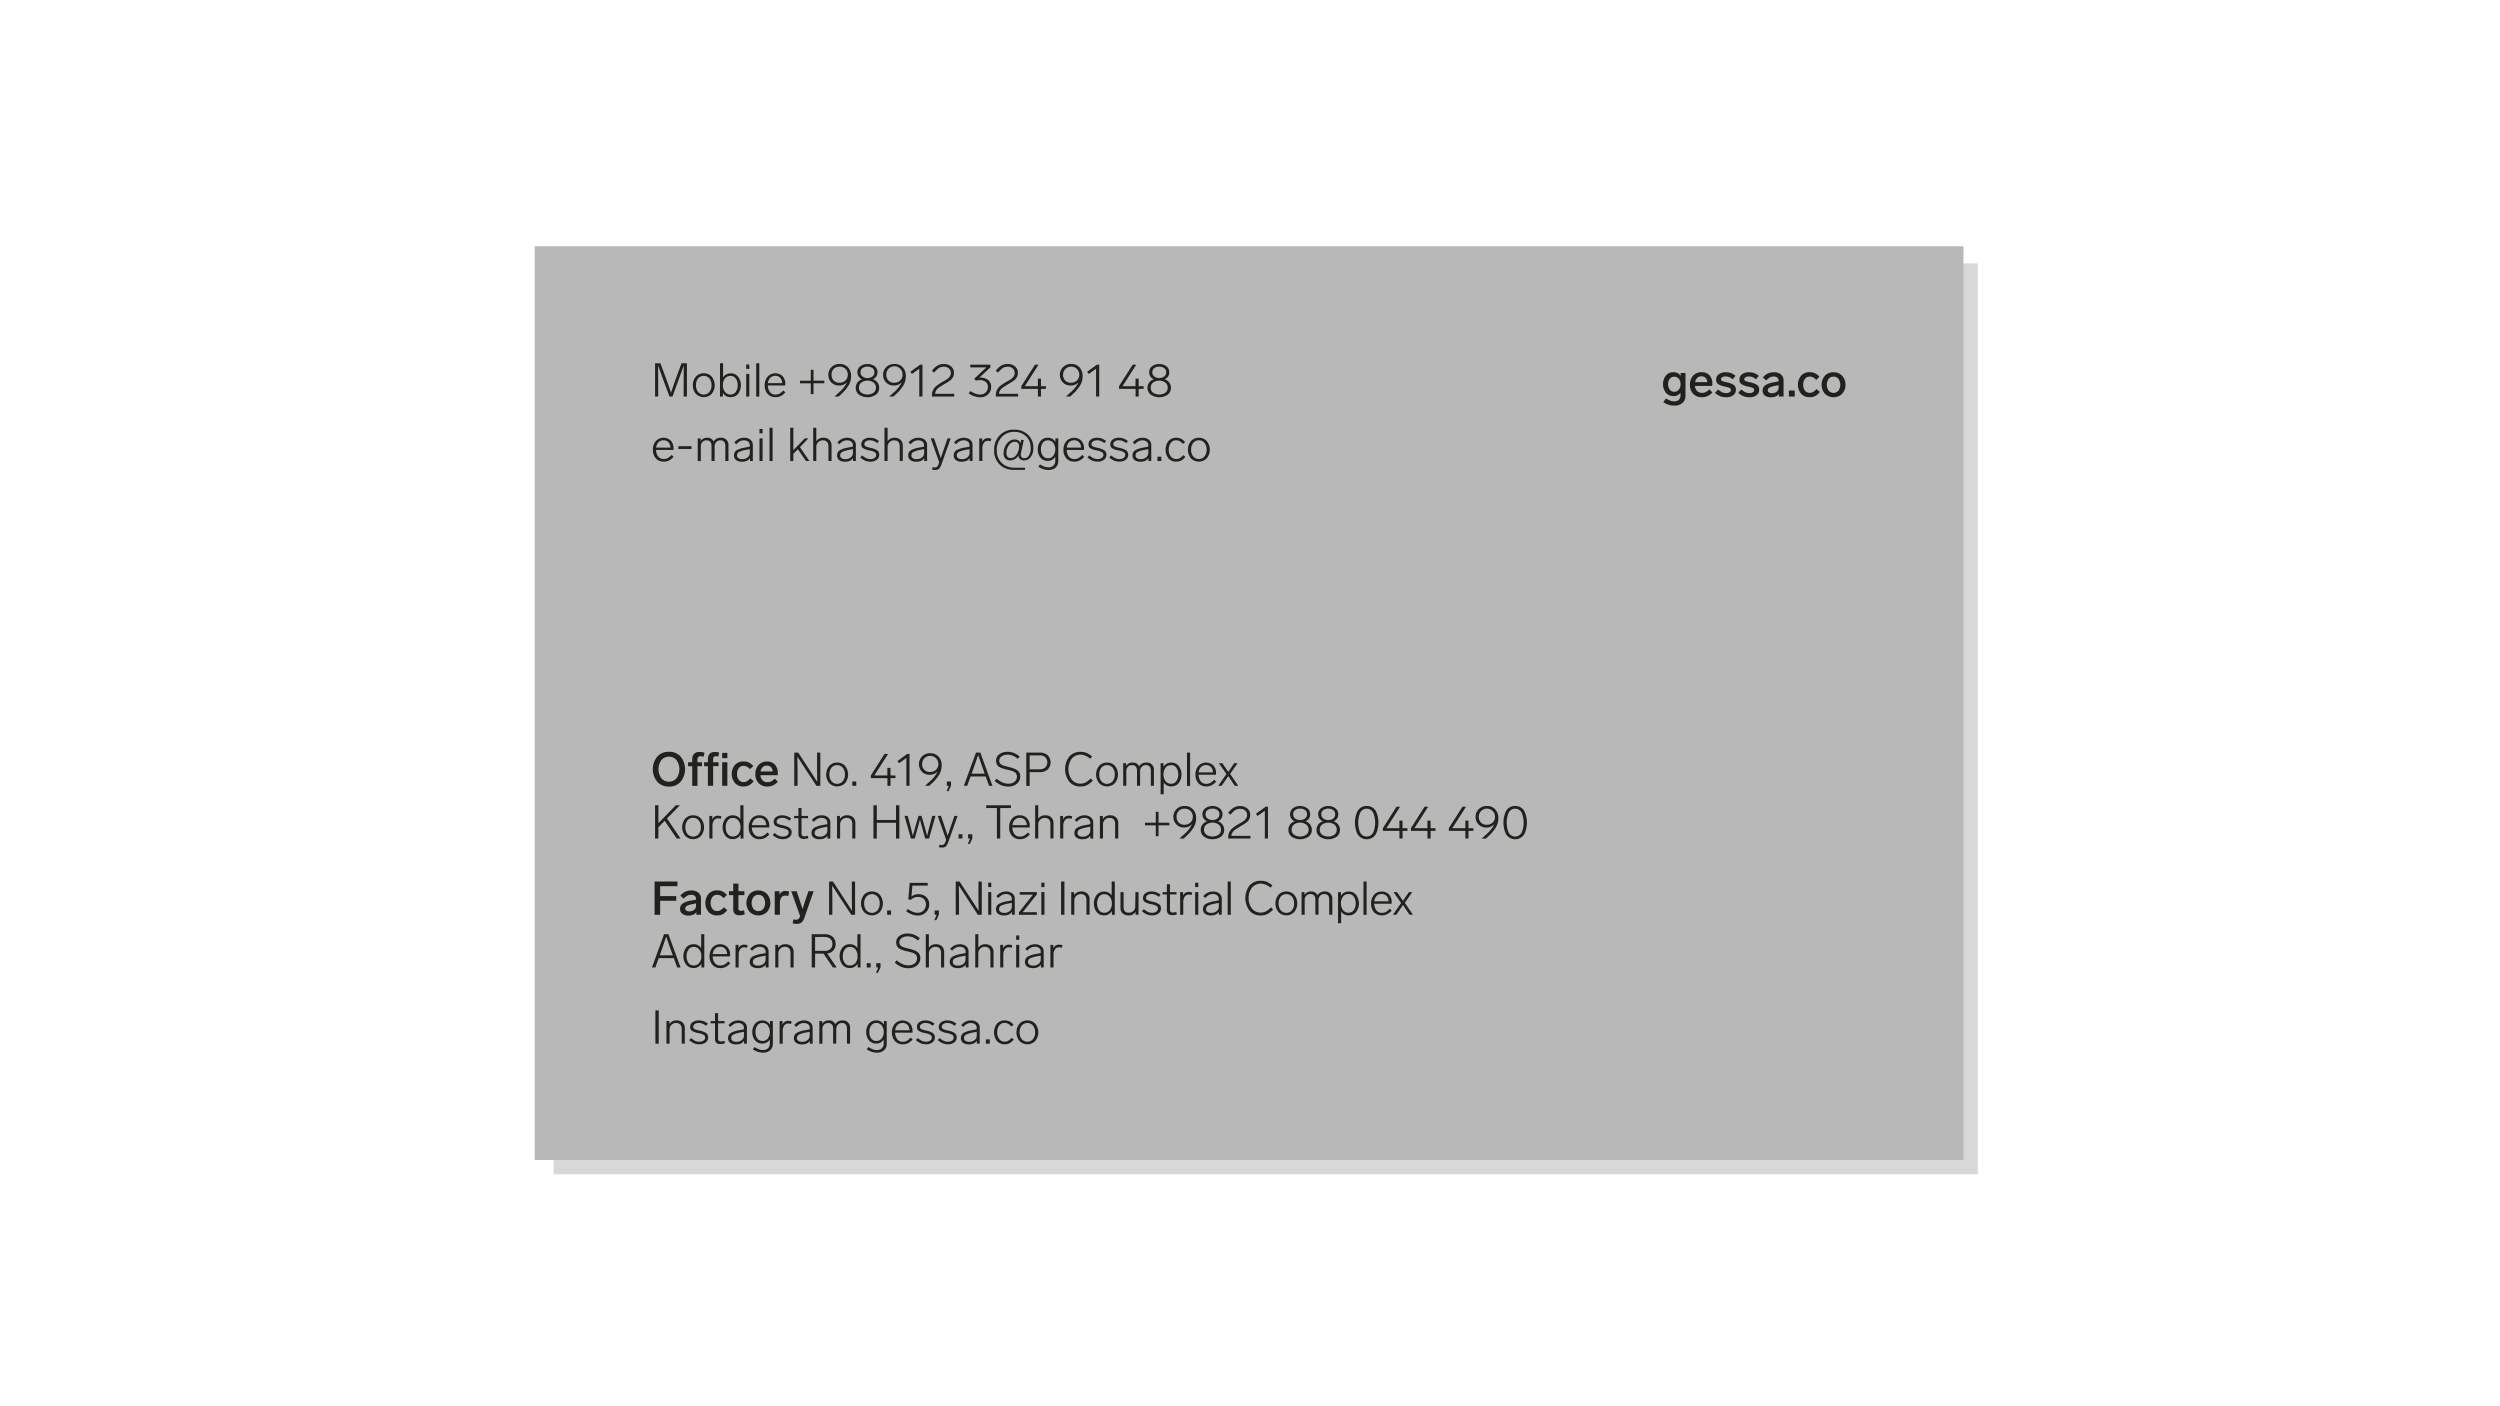<svg xmlns="http://www.w3.org/2000/svg" viewBox="0 0 1920 1080"><defs><style>.cls-1{fill:#fff;}.cls-2{fill:#d8d8d8;}.cls-3{fill:#b8b8b8;}.cls-4{fill:#20221d;}</style></defs><g id="Layer_2" data-name="Layer 2"><rect class="cls-1" width="1920" height="1080"/></g><g id="Layer_1" data-name="Layer 1"><rect class="cls-2" x="425.14" y="202.29" width="1093.83" height="699.54"/><rect class="cls-3" x="410.69" y="189.14" width="1097.24" height="701.73"/><path class="cls-4" d="M1290.77,286.48h3.67v17.39a7.1,7.1,0,0,1-2.32,5.63,9.15,9.15,0,0,1-6.25,2,14.9,14.9,0,0,1-8.43-2.63l2-2.88a20,20,0,0,0,3.44,1.73,9,9,0,0,0,3,.5,4.8,4.8,0,0,0,3.46-1.19,4.62,4.62,0,0,0,1.26-3.53v-1.9a6.32,6.32,0,0,1-5.51,2.59,7.2,7.2,0,0,1-5.69-2.58,10.84,10.84,0,0,1,0-13.17,7.2,7.2,0,0,1,5.69-2.58,6.32,6.32,0,0,1,5.73,2.88Zm-4.9,14.4a4.27,4.27,0,0,0,3.46-1.62,6.47,6.47,0,0,0,1.33-4.21,6.33,6.33,0,0,0-1.33-4.16,4.56,4.56,0,0,0-6.92,0,6.42,6.42,0,0,0-1.29,4.18,6.55,6.55,0,0,0,1.29,4.23A4.23,4.23,0,0,0,1285.87,300.88Z"/><path class="cls-4" d="M1312.84,299l2.27,2.42a13.07,13.07,0,0,1-3.8,2.79,10.23,10.23,0,0,1-4.2.84,8.94,8.94,0,0,1-6.73-2.59,9.45,9.45,0,0,1-2.52-6.88,10.11,10.11,0,0,1,2.43-7,8.24,8.24,0,0,1,6.46-2.72,8,8,0,0,1,6.14,2.36,9.27,9.27,0,0,1,2.18,6.53c0,.46,0,1-.07,1.63h-13.25a6.08,6.08,0,0,0,1.62,3.88,5.07,5.07,0,0,0,3.81,1.44,6.09,6.09,0,0,0,2.78-.57A13.8,13.8,0,0,0,1312.84,299Zm-6.2-10a4.42,4.42,0,0,0-3.15,1.17,5.9,5.9,0,0,0-1.63,3.33h9.32a4.85,4.85,0,0,0-1.29-3.29A4.39,4.39,0,0,0,1306.64,289Z"/><path class="cls-4" d="M1325.3,285.9a12.23,12.23,0,0,1,4,.61,12,12,0,0,1,3.58,2.13l-2.16,2.63a11.21,11.21,0,0,0-2.83-1.71,7.72,7.72,0,0,0-2.72-.45,4.56,4.56,0,0,0-2.52.61,1.83,1.83,0,0,0-.93,1.58c0,.77.57,1.31,1.73,1.62.33.12,1.26.36,2.77.72a14.43,14.43,0,0,1,5.4,2.07,4.28,4.28,0,0,1,1.55,3.59,5.09,5.09,0,0,1-2,4.19,8.67,8.67,0,0,1-5.48,1.6,12.3,12.3,0,0,1-4.46-.75,14.5,14.5,0,0,1-4.11-2.63l2.31-2.59a14.46,14.46,0,0,0,3.27,2.17,7.59,7.59,0,0,0,3.06.6,4.74,4.74,0,0,0,2.56-.63,1.9,1.9,0,0,0,0-3.37,19.9,19.9,0,0,0-3.69-1,13.93,13.93,0,0,1-5.24-2,4.15,4.15,0,0,1-1.38-3.42,4.82,4.82,0,0,1,2-4A8.33,8.33,0,0,1,1325.3,285.9Z"/><path class="cls-4" d="M1343.12,285.9a12.15,12.15,0,0,1,4.05.61,12,12,0,0,1,3.58,2.13l-2.16,2.63a11.35,11.35,0,0,0-2.82-1.71,7.76,7.76,0,0,0-2.72-.45,4.52,4.52,0,0,0-2.52.61,1.82,1.82,0,0,0-.94,1.58c0,.77.58,1.31,1.73,1.62.34.12,1.26.36,2.77.72a14.43,14.43,0,0,1,5.4,2.07,4.26,4.26,0,0,1,1.55,3.59,5.07,5.07,0,0,1-2,4.19,8.64,8.64,0,0,1-5.47,1.6,12.39,12.39,0,0,1-4.47-.75,14.46,14.46,0,0,1-4.1-2.63l2.3-2.59a14.49,14.49,0,0,0,3.28,2.17,7.53,7.53,0,0,0,3.06.6,4.72,4.72,0,0,0,2.55-.63,1.92,1.92,0,0,0,1-1.71,1.94,1.94,0,0,0-1-1.66,19.9,19.9,0,0,0-3.69-1,13.85,13.85,0,0,1-5.24-2,4.13,4.13,0,0,1-1.39-3.42,4.85,4.85,0,0,1,2-4A8.33,8.33,0,0,1,1343.12,285.9Z"/><path class="cls-4" d="M1362.13,285.9a8.48,8.48,0,0,1,5.64,1.69,5.74,5.74,0,0,1,2,4.61v12.35h-3.57V302.5q-1.8,2.63-6,2.63a7.79,7.79,0,0,1-4.7-1.3,4.42,4.42,0,0,1-1.78-3.81,4.74,4.74,0,0,1,2-4.13,16.05,16.05,0,0,1,6.08-2.21l4.14-.76v-.65a2.76,2.76,0,0,0-1-2.28,4.28,4.28,0,0,0-2.74-.81,6.11,6.11,0,0,0-2.9.66,13.45,13.45,0,0,0-2.9,2.33l-2.48-2.31A10.25,10.25,0,0,1,1362.13,285.9ZM1360.8,302a5.65,5.65,0,0,0,3.73-1.21,4,4,0,0,0,1.45-3.29V295.8l-3.13.65a14.59,14.59,0,0,0-4,1.32,2.22,2.22,0,0,0-1.19,2,1.8,1.8,0,0,0,.85,1.58A4,4,0,0,0,1360.8,302Z"/><path class="cls-4" d="M1378.34,299.94v4.61h-4.47v-4.61Z"/><path class="cls-4" d="M1397.35,289.36l-2.52,2.41a9.21,9.21,0,0,0-2.49-2,5.54,5.54,0,0,0-2.45-.54,4.31,4.31,0,0,0-3.71,1.8,7.35,7.35,0,0,0-1.33,4.46,7.06,7.06,0,0,0,1.35,4.45,4.4,4.4,0,0,0,3.69,1.75,5.12,5.12,0,0,0,2.54-.63,11,11,0,0,0,2.61-2.25l2.6,2.19a11.26,11.26,0,0,1-3.57,3.15,9,9,0,0,1-4.21.92,8.64,8.64,0,0,1-6.56-2.61,11,11,0,0,1,0-14,8.73,8.73,0,0,1,6.59-2.63,9.56,9.56,0,0,1,4,.79A11,11,0,0,1,1397.35,289.36Z"/><path class="cls-4" d="M1408.19,285.9a8.77,8.77,0,0,1,6.6,2.68,10.56,10.56,0,0,1,0,13.83,9.55,9.55,0,0,1-13.25,0,10.63,10.63,0,0,1,0-13.86A8.83,8.83,0,0,1,1408.19,285.9Zm0,3.35a4.62,4.62,0,0,0-3.78,1.71,8,8,0,0,0,0,9.07,5,5,0,0,0,7.52,0,8,8,0,0,0,0-9.07A4.58,4.58,0,0,0,1408.19,289.25Z"/><path class="cls-4" d="M523.41,279h4.14v25.56h-2.49V291.88q0-1.41.07-11.13-.64,2-2.34,6.48l-1.69,4.65-4.64,12.67h-2.27l-4.76-12.71c-1.48-3.91-2.82-7.61-4-11.09q.07,9.72.07,11.16v12.64H503.1V279h4.1l4.32,11.63q2.63,7.13,3.82,10.94.79-2.62,2.95-8.64l.83-2.3Z"/><path class="cls-4" d="M540.47,286.69a7.86,7.86,0,0,1,6.09,2.56,10.49,10.49,0,0,1,0,13.21,8.48,8.48,0,0,1-12.14,0,10.49,10.49,0,0,1,0-13.21A7.81,7.81,0,0,1,540.47,286.69Zm4.34,3.94a5.71,5.71,0,0,0-8.66,0,8.08,8.08,0,0,0-1.62,5.24,7.89,7.89,0,0,0,1.64,5.17,5.67,5.67,0,0,0,8.64,0,7.89,7.89,0,0,0,1.64-5.17A8,8,0,0,0,544.81,290.63Z"/><path class="cls-4" d="M561.32,286.73a6.89,6.89,0,0,1,5.53,2.55,11.13,11.13,0,0,1,0,13.15,6.91,6.91,0,0,1-5.51,2.55,6.54,6.54,0,0,1-6.16-3.27v2.84h-2.23V279h2.38V289.9A6.54,6.54,0,0,1,561.32,286.73ZM561.1,303a4.71,4.71,0,0,0,3.95-2,8.32,8.32,0,0,0,1.49-5.12,8.42,8.42,0,0,0-1.49-5.18,4.71,4.71,0,0,0-3.95-2,5.33,5.33,0,0,0-4.28,1.92,7.89,7.89,0,0,0-1.62,5.24,7.71,7.71,0,0,0,1.64,5.19A5.35,5.35,0,0,0,561.1,303Z"/><path class="cls-4" d="M575.47,279.92v3.39H573.1v-3.39Zm0,7.24v17.39H573.1V287.16Z"/><path class="cls-4" d="M583.14,279v25.56h-2.38V279Z"/><path class="cls-4" d="M601.65,299.87l1.51,1.44a12.25,12.25,0,0,1-3.58,2.86,8.87,8.87,0,0,1-3.94.85,7.83,7.83,0,0,1-6.09-2.49,9.34,9.34,0,0,1-2.27-6.55,9.9,9.9,0,0,1,2.23-6.71,8.1,8.1,0,0,1,11.51-.35,8.52,8.52,0,0,1,2.07,6,9.68,9.68,0,0,1-.07,1.11H589.69a8.75,8.75,0,0,0,1.59,5,5,5,0,0,0,4.36,2,6.2,6.2,0,0,0,3-.69A13.58,13.58,0,0,0,601.65,299.87Zm-6.27-11.23a5.24,5.24,0,0,0-3.8,1.45,6.74,6.74,0,0,0-1.81,4.16h10.94a6.08,6.08,0,0,0-1.47-4.1A5,5,0,0,0,595.38,288.64Z"/><path class="cls-4" d="M624.77,284v8.35h8.31v2h-8.31v8.35h-2.09V294.4h-8.32v-2h8.32V284Z"/><path class="cls-4" d="M644.82,279.53a8.27,8.27,0,0,1,6.47,2.62,9.68,9.68,0,0,1,2.35,6.7,13.84,13.84,0,0,1-1.87,7.06,30.81,30.81,0,0,1-5.8,6.88l-1.87,1.76h-3.28v0l3.79-3.42a24,24,0,0,0,6-7.7,7.84,7.84,0,0,1-6.26,2.63,7.75,7.75,0,0,1-5.91-2.4,8.13,8.13,0,0,1-2.27-5.81,8,8,0,0,1,2.4-5.85A8.42,8.42,0,0,1,644.82,279.53Zm-.18,14.4a6.32,6.32,0,0,0,4.68-1.75,5.92,5.92,0,0,0,1.77-4.41,6,6,0,0,0-1.71-4.41,6.11,6.11,0,0,0-4.56-1.75,6,6,0,0,0-4.52,1.71,6.12,6.12,0,0,0-1.67,4.45,6.2,6.2,0,0,0,1.62,4.45A5.75,5.75,0,0,0,644.64,293.93Z"/><path class="cls-4" d="M670.32,291.26a7.39,7.39,0,0,1,3.6,2.54,6.71,6.71,0,0,1,1.29,4.09,6.42,6.42,0,0,1-2.45,5.17,11.58,11.58,0,0,1-13.1,0,6.42,6.42,0,0,1-2.45-5.17,6.71,6.71,0,0,1,1.29-4.09,7.37,7.37,0,0,1,3.61-2.54,5.57,5.57,0,0,1-3.61-5.36,5.67,5.67,0,0,1,2.17-4.59,9.53,9.53,0,0,1,11.09,0,5.69,5.69,0,0,1,2.16,4.59A5.56,5.56,0,0,1,670.32,291.26Zm-8.84,10.3a8.5,8.5,0,0,0,9.47,0,4.61,4.61,0,0,0,1.78-3.74,4.93,4.93,0,0,0-1.77-4,8.27,8.27,0,0,0-9.5,0,4.93,4.93,0,0,0-1.77,4A4.59,4.59,0,0,0,661.48,301.56Zm-.6-15.7a4,4,0,0,0,1.48,3.26,6.6,6.6,0,0,0,7.7,0,4,4,0,0,0,1.48-3.26,3.86,3.86,0,0,0-1.44-3.13,7,7,0,0,0-7.78,0A3.86,3.86,0,0,0,660.88,285.86Z"/><path class="cls-4" d="M686.88,279.53a8.23,8.23,0,0,1,6.46,2.62,9.69,9.69,0,0,1,2.36,6.7,13.84,13.84,0,0,1-1.87,7.06,30.81,30.81,0,0,1-5.8,6.88l-1.87,1.76h-3.28v0l3.78-3.42a23.87,23.87,0,0,0,6-7.7,7.84,7.84,0,0,1-6.26,2.63,7.75,7.75,0,0,1-5.91-2.4,8.13,8.13,0,0,1-2.27-5.81,8,8,0,0,1,2.4-5.85A8.42,8.42,0,0,1,686.88,279.53Zm-.18,14.4a6.35,6.35,0,0,0,4.68-1.75,5.91,5.91,0,0,0,1.76-4.41,6.23,6.23,0,1,0-12.45,0,6.2,6.2,0,0,0,1.62,4.45A5.75,5.75,0,0,0,686.7,293.93Z"/><path class="cls-4" d="M706.65,280.07h1.8v24.48H706V283.2l-5.66,4-1.19-1.69Z"/><path class="cls-4" d="M718.13,302.46h14.7v2.09H715.76v-.86a8.84,8.84,0,0,1,3.31-7.21,36.73,36.73,0,0,1,4-2.77,14.79,14.79,0,0,1,1.8-1,31.88,31.88,0,0,0,3-1.91,7.07,7.07,0,0,0,1.64-1.76,4.76,4.76,0,0,0,.72-2.63,4.33,4.33,0,0,0-1.51-3.48,5.68,5.68,0,0,0-3.79-1.28,6.94,6.94,0,0,0-3.85,1,18,18,0,0,0-3.6,3.49l-1.76-1.29a14.08,14.08,0,0,1,4.1-4,9.61,9.61,0,0,1,5-1.31,8.26,8.26,0,0,1,5.62,1.9,6.15,6.15,0,0,1,2.2,4.83,7.07,7.07,0,0,1-3,5.94,38.67,38.67,0,0,1-3.56,2.3l-1.66,1c-1.78,1.1-2.94,1.86-3.49,2.27a8.24,8.24,0,0,0-1.87,1.9A6,6,0,0,0,718.13,302.46Z"/><path class="cls-4" d="M753,290a9.08,9.08,0,0,1,5.91,1.88,6.44,6.44,0,0,1,2.3,5.33,7.76,7.76,0,0,1-2.25,5.5,8,8,0,0,1-6.1,2.38,15.88,15.88,0,0,1-8.89-2.95l1.26-1.84a21,21,0,0,0,4,2.11,10.51,10.51,0,0,0,3.51.59,5.85,5.85,0,0,0,4.32-1.64,5.56,5.56,0,0,0,1.66-4.12,4.86,4.86,0,0,0-1.64-3.89,7.13,7.13,0,0,0-4.74-1.4,7.21,7.21,0,0,0-2.88.47l-1.19-1.59,9.26-8.68H745.17v-2.08h15.45v2.05l-8.5,7.92A6.86,6.86,0,0,1,753,290Z"/><path class="cls-4" d="M767.18,302.46h14.69v2.09H764.8v-.86a8.84,8.84,0,0,1,3.31-7.21,36,36,0,0,1,4-2.77,13.42,13.42,0,0,1,1.8-1,31.44,31.44,0,0,0,3-1.91,7.07,7.07,0,0,0,1.64-1.76,4.76,4.76,0,0,0,.72-2.63,4.3,4.3,0,0,0-1.51-3.48,5.67,5.67,0,0,0-3.78-1.28,6.91,6.91,0,0,0-3.85,1,17.79,17.79,0,0,0-3.61,3.49l-1.76-1.29a14.08,14.08,0,0,1,4.1-4,9.63,9.63,0,0,1,5.05-1.31,8.24,8.24,0,0,1,5.61,1.9,6.12,6.12,0,0,1,2.2,4.83,7.07,7.07,0,0,1-3,5.94,38.67,38.67,0,0,1-3.56,2.3l-1.66,1c-1.77,1.1-2.94,1.86-3.49,2.27a8.24,8.24,0,0,0-1.87,1.9A6,6,0,0,0,767.18,302.46Z"/><path class="cls-4" d="M799.47,296.59h3.79v2.06h-3.79v5.9H797.1v-5.9H784.39v-2.13l10.48-16.45h2.73l-10.55,16.52H797.1v-5.83h2.37Z"/><path class="cls-4" d="M822.63,279.53a8.24,8.24,0,0,1,6.46,2.62,9.69,9.69,0,0,1,2.36,6.7,13.84,13.84,0,0,1-1.87,7.06,30.81,30.81,0,0,1-5.8,6.88l-1.87,1.76h-3.28v0l3.78-3.42a23.87,23.87,0,0,0,6-7.7,7.85,7.85,0,0,1-6.27,2.63,7.75,7.75,0,0,1-5.9-2.4,8.46,8.46,0,0,1,.12-11.66A8.45,8.45,0,0,1,822.63,279.53Zm-.18,14.4a6.35,6.35,0,0,0,4.68-1.75,6,6,0,0,0,1.76-4.41,6.23,6.23,0,1,0-12.46,0,6.2,6.2,0,0,0,1.62,4.45A5.78,5.78,0,0,0,822.45,293.93Z"/><path class="cls-4" d="M842.4,280.07h1.8v24.48h-2.42V283.2l-5.65,4-1.19-1.69Z"/><path class="cls-4" d="M874.51,296.59h3.78v2.06h-3.78v5.9h-2.37v-5.9H859.43v-2.13l10.48-16.45h2.73l-10.55,16.52h10v-5.83h2.37Z"/><path class="cls-4" d="M894.39,291.26a7.3,7.3,0,0,1,3.6,2.54,6.72,6.72,0,0,1,1.3,4.09,6.44,6.44,0,0,1-2.45,5.17,11.6,11.6,0,0,1-13.11,0,6.44,6.44,0,0,1-2.45-5.17,6.66,6.66,0,0,1,1.3-4.09,7.3,7.3,0,0,1,3.6-2.54,5.56,5.56,0,0,1-3.6-5.36,5.69,5.69,0,0,1,2.16-4.59,9.53,9.53,0,0,1,11.09,0A5.69,5.69,0,0,1,898,285.9,5.56,5.56,0,0,1,894.39,291.26Zm-8.84,10.3a8.5,8.5,0,0,0,9.47,0,4.58,4.58,0,0,0,1.78-3.74,5,5,0,0,0-1.76-4,8.29,8.29,0,0,0-9.51,0,5,5,0,0,0-1.76,4A4.58,4.58,0,0,0,885.55,301.56Zm-.59-15.7a4.06,4.06,0,0,0,1.47,3.26,6.61,6.61,0,0,0,7.71,0,4.06,4.06,0,0,0,1.47-3.26,3.86,3.86,0,0,0-1.44-3.13,6.94,6.94,0,0,0-7.77,0A3.86,3.86,0,0,0,885,285.86Z"/><path class="cls-4" d="M515.81,349.38l1.51,1.44a12.09,12.09,0,0,1-3.58,2.86,8.88,8.88,0,0,1-3.95.85,7.82,7.82,0,0,1-6.08-2.49,9.34,9.34,0,0,1-2.27-6.55,9.85,9.85,0,0,1,2.23-6.71,8.1,8.1,0,0,1,11.51-.35,8.52,8.52,0,0,1,2.07,6c0,.31,0,.68-.07,1.11H503.85a8.68,8.68,0,0,0,1.59,5,5,5,0,0,0,4.35,2,6.26,6.26,0,0,0,3-.68A13.75,13.75,0,0,0,515.81,349.38Zm-6.27-11.23a5.24,5.24,0,0,0-3.8,1.45,6.81,6.81,0,0,0-1.82,4.16h10.95a6.1,6.1,0,0,0-1.47-4.1A5,5,0,0,0,509.54,338.15Z"/><path class="cls-4" d="M531.11,342.68v2.13H521v-2.13Z"/><path class="cls-4" d="M553.65,336.2a5.35,5.35,0,0,1,5.8,5.73v12.13h-2.38V342.58q0-4.4-3.85-4.4a4.08,4.08,0,0,0-3.19,1.35,5,5,0,0,0-1.2,3.48v11.05h-2.38V342.58q0-4.4-3.85-4.4a4.14,4.14,0,0,0-3,1.14,4.55,4.55,0,0,0-1.37,3v11.77h-2.38V336.67h2.24v2.12a5.53,5.53,0,0,1,5-2.59,5.06,5.06,0,0,1,5,2.92A6,6,0,0,1,553.65,336.2Z"/><path class="cls-4" d="M571.29,336.2a7.67,7.67,0,0,1,5.05,1.53,5.06,5.06,0,0,1,1.83,4.09v12.24H576v-2.27c-1.18,1.88-3.2,2.81-6.05,2.81a7.64,7.64,0,0,1-4.56-1.22,4.14,4.14,0,0,1-1.67-3.57,4.54,4.54,0,0,1,2-4,20.3,20.3,0,0,1,6.34-2.07l3.78-.72v-1a3.54,3.54,0,0,0-1.21-2.83,4.88,4.88,0,0,0-3.26-1,6.55,6.55,0,0,0-3,.66,11.36,11.36,0,0,0-2.9,2.36L564,339.8A9.41,9.41,0,0,1,571.29,336.2ZM570,352.62a6.38,6.38,0,0,0,4.2-1.35,4.28,4.28,0,0,0,1.64-3.44v-2.91l-3.28.64a21,21,0,0,0-5,1.55,3.06,3.06,0,0,0-1.51,2.67,2.42,2.42,0,0,0,1.06,2.09A5,5,0,0,0,570,352.62Z"/><path class="cls-4" d="M585.66,329.43v3.39h-2.37v-3.39Zm0,7.24v17.39h-2.37V336.67Z"/><path class="cls-4" d="M593.33,328.5v25.56H591V328.5Z"/><path class="cls-4" d="M619,354.06,612.74,345l-3.46,3.53v5.58h-2.37V328.5h2.37v17.24l8.79-9.07h2.77l-6.48,6.77,7.27,10.62Z"/><path class="cls-4" d="M632.4,336.2a6.11,6.11,0,0,1,4.59,1.68,5.83,5.83,0,0,1,1.64,4.26v11.92h-2.38V342.94q0-4.76-4.39-4.76a4.93,4.93,0,0,0-4.94,4.94v10.94h-2.37V328.5h2.37v10.33A6.1,6.1,0,0,1,632.4,336.2Z"/><path class="cls-4" d="M650.47,336.2a7.62,7.62,0,0,1,5,1.53,5,5,0,0,1,1.84,4.09v12.24h-2.2v-2.27c-1.17,1.88-3.19,2.81-6,2.81a7.62,7.62,0,0,1-4.56-1.22,4.14,4.14,0,0,1-1.67-3.57,4.54,4.54,0,0,1,2-4,20.21,20.21,0,0,1,6.34-2.07l3.78-.72v-1a3.54,3.54,0,0,0-1.21-2.83,4.88,4.88,0,0,0-3.26-1,6.55,6.55,0,0,0-3,.66,11.19,11.19,0,0,0-2.9,2.36l-1.51-1.37A9.41,9.41,0,0,1,650.47,336.2Zm-1.26,16.42a6.38,6.38,0,0,0,4.2-1.35,4.28,4.28,0,0,0,1.64-3.44v-2.91l-3.28.64a21,21,0,0,0-5,1.55,3.06,3.06,0,0,0-1.51,2.67,2.42,2.42,0,0,0,1.06,2.09A5,5,0,0,0,649.21,352.62Z"/><path class="cls-4" d="M668,336.2a10.75,10.75,0,0,1,3.71.58,12.44,12.44,0,0,1,3.31,1.91l-1.33,1.62a12.71,12.71,0,0,0-2.88-1.71,7.72,7.72,0,0,0-2.74-.45A5.17,5.17,0,0,0,665,339a2.59,2.59,0,0,0-1.17,2.18c0,.94.67,1.62,2,2.05.45.17,1.44.44,2.95.8a13,13,0,0,1,5,1.94,3.9,3.9,0,0,1,1.48,3.28,4.64,4.64,0,0,1-1.87,3.83,7.76,7.76,0,0,1-4.9,1.46,10.52,10.52,0,0,1-4-.72,14.4,14.4,0,0,1-3.79-2.49l1.44-1.58a14,14,0,0,0,3.27,2.2,7.66,7.66,0,0,0,3.1.61,5.37,5.37,0,0,0,3.19-.88,2.75,2.75,0,0,0,1.24-2.33,2.34,2.34,0,0,0-1.19-2.12,13.59,13.59,0,0,0-4-1.3,14.21,14.21,0,0,1-4.91-1.71,3.37,3.37,0,0,1-1.35-3,4.42,4.42,0,0,1,1.83-3.67A7.69,7.69,0,0,1,668,336.2Z"/><path class="cls-4" d="M687.09,336.2a6.11,6.11,0,0,1,4.59,1.68,5.79,5.79,0,0,1,1.64,4.26v11.92H691V342.94q0-4.76-4.4-4.76a4.92,4.92,0,0,0-4.93,4.94v10.94h-2.38V328.5h2.38v10.33A6.08,6.08,0,0,1,687.09,336.2Z"/><path class="cls-4" d="M705.17,336.2a7.66,7.66,0,0,1,5,1.53,5.06,5.06,0,0,1,1.84,4.09v12.24h-2.2v-2.27c-1.18,1.88-3.19,2.81-6.05,2.81a7.58,7.58,0,0,1-4.55-1.22,4.15,4.15,0,0,1-1.68-3.57,4.56,4.56,0,0,1,2-4,20.3,20.3,0,0,1,6.34-2.07l3.78-.72v-1a3.54,3.54,0,0,0-1.2-2.83,4.91,4.91,0,0,0-3.26-1,6.49,6.49,0,0,0-3,.66,11,11,0,0,0-2.9,2.36l-1.52-1.37A9.42,9.42,0,0,1,705.17,336.2Zm-1.26,16.42a6.37,6.37,0,0,0,4.19-1.35,4.28,4.28,0,0,0,1.64-3.44v-2.91l-3.28.64a21.13,21.13,0,0,0-5,1.55,3.09,3.09,0,0,0-1.51,2.67,2.42,2.42,0,0,0,1.06,2.09A5,5,0,0,0,703.91,352.62Z"/><path class="cls-4" d="M727.71,336.67h2.41l-7.09,20a10.09,10.09,0,0,1-1.86,3.35,4.55,4.55,0,0,1-3,.94,10.39,10.39,0,0,1-2.34-.29l.4-1.88a9.07,9.07,0,0,0,1.8.22,2.39,2.39,0,0,0,1.76-.65A6.62,6.62,0,0,0,721,356l.32-1-6.51-18.36h2.52L719.5,343l.72,2.12,2.27,6.81,3.06-9Z"/><path class="cls-4" d="M740.06,336.2a7.62,7.62,0,0,1,5,1.53,5,5,0,0,1,1.84,4.09v12.24h-2.2v-2.27c-1.18,1.88-3.19,2.81-6,2.81a7.58,7.58,0,0,1-4.55-1.22,4.15,4.15,0,0,1-1.68-3.57,4.56,4.56,0,0,1,2-4,20.3,20.3,0,0,1,6.34-2.07l3.78-.72v-1a3.54,3.54,0,0,0-1.2-2.83,4.89,4.89,0,0,0-3.26-1,6.49,6.49,0,0,0-3,.66,11,11,0,0,0-2.9,2.36l-1.51-1.37A9.41,9.41,0,0,1,740.06,336.2Zm-1.26,16.42a6.37,6.37,0,0,0,4.19-1.35,4.25,4.25,0,0,0,1.64-3.44v-2.91l-3.27.64a21.25,21.25,0,0,0-5.05,1.55,3.09,3.09,0,0,0-1.51,2.67,2.45,2.45,0,0,0,1.06,2.09A5,5,0,0,0,738.8,352.62Z"/><path class="cls-4" d="M758.6,336.49a8.92,8.92,0,0,1,2.74.5l-.47,1.91a7.82,7.82,0,0,0-2.27-.36,3.56,3.56,0,0,0-3,1.57,7,7,0,0,0-1.15,4.27v9.68h-2.38V336.67h2.23v2.7a4.89,4.89,0,0,1,1.71-2.11A4.58,4.58,0,0,1,758.6,336.49Z"/><path class="cls-4" d="M786.26,337.86l-2,9.4a7.63,7.63,0,0,0-.26,1.87,2.44,2.44,0,0,0,2.74,2.77,4.08,4.08,0,0,0,3.48-2.09,9.9,9.9,0,0,0,1.38-5.54q0-5.88-3.62-9.22a12.78,12.78,0,0,0-9-3.35,12.36,12.36,0,0,0-9.68,4,13.94,13.94,0,0,0-3.78,10.1,13.13,13.13,0,0,0,3.72,9.68q3.74,3.75,10.32,3.75h7.67v1.65H779q-7.07.08-11.31-4.19a14.65,14.65,0,0,1-4.17-11,15.5,15.5,0,0,1,4.23-11.32A14.32,14.32,0,0,1,778.88,330a14.57,14.57,0,0,1,10.62,3.89,13.28,13.28,0,0,1,4.1,10.26,11,11,0,0,1-2,6.82,6,6,0,0,1-5,2.61,4.51,4.51,0,0,1-3.26-1.06,3.89,3.89,0,0,1-1.21-2.65,7.15,7.15,0,0,1-6.26,3.71,4.94,4.94,0,0,1-3.75-1.42,5.51,5.51,0,0,1-1.37-4,12.05,12.05,0,0,1,1-4.95,10.57,10.57,0,0,1,3.08-4.1,6.44,6.44,0,0,1,4.39-1.57,5.15,5.15,0,0,1,3,.79,3.38,3.38,0,0,1,1.44,2.2l.54-2.7Zm-10.09,13.9a4.38,4.38,0,0,0,2.81-.85,6.81,6.81,0,0,0,2.07-2.3,13.27,13.27,0,0,0,1.19-2.88,10.2,10.2,0,0,0,.42-2.72,4.17,4.17,0,0,0-.78-2.78,3.17,3.17,0,0,0-2.54-.9q-2.62-.1-4.53,2.69a9.87,9.87,0,0,0-1.84,6Q773,351.76,776.17,351.76Z"/><path class="cls-4" d="M810.53,336.67h2.23v17.21a6.72,6.72,0,0,1-2,5.17,7.82,7.82,0,0,1-5.58,1.89,13.12,13.12,0,0,1-7.7-2.56l1.22-1.76a19.84,19.84,0,0,0,3.38,1.76,8.78,8.78,0,0,0,3.1.54,5.43,5.43,0,0,0,3.85-1.31,5.1,5.1,0,0,0,1.41-3.91v-2.88a6.36,6.36,0,0,1-5.84,3.13,6.86,6.86,0,0,1-5.47-2.48A9.44,9.44,0,0,1,797,345.1a9.54,9.54,0,0,1,2.12-6.38,6.83,6.83,0,0,1,5.47-2.52,6.31,6.31,0,0,1,5.95,3.31Zm-9.65,13.39a4.72,4.72,0,0,0,4,1.88,5,5,0,0,0,4.07-1.91,8.73,8.73,0,0,0,0-9.9,5,5,0,0,0-4.07-1.95,4.7,4.7,0,0,0-4,1.89,8.1,8.1,0,0,0-1.44,5A7.9,7.9,0,0,0,800.88,350.06Z"/><path class="cls-4" d="M831.16,349.38l1.51,1.44a12.09,12.09,0,0,1-3.58,2.86,8.88,8.88,0,0,1-4,.85,7.82,7.82,0,0,1-6.08-2.49,9.34,9.34,0,0,1-2.27-6.55,9.85,9.85,0,0,1,2.23-6.71,8.1,8.1,0,0,1,11.51-.35,8.52,8.52,0,0,1,2.07,6c0,.31,0,.68-.07,1.11H819.2a8.75,8.75,0,0,0,1.59,5,5,5,0,0,0,4.35,2,6.33,6.33,0,0,0,3-.68A14,14,0,0,0,831.16,349.38Zm-6.27-11.23a5.24,5.24,0,0,0-3.8,1.45,6.74,6.74,0,0,0-1.81,4.16h10.94a6.1,6.1,0,0,0-1.47-4.1A5,5,0,0,0,824.89,338.15Z"/><path class="cls-4" d="M842.43,336.2a10.75,10.75,0,0,1,3.71.58,12.44,12.44,0,0,1,3.31,1.91l-1.33,1.62a12.71,12.71,0,0,0-2.88-1.71,7.76,7.76,0,0,0-2.74-.45,5.17,5.17,0,0,0-3.08.84,2.59,2.59,0,0,0-1.17,2.18c0,.94.67,1.62,2,2.05.45.17,1.44.44,3,.8a13,13,0,0,1,5,1.94,3.9,3.9,0,0,1,1.48,3.28,4.62,4.62,0,0,1-1.88,3.83,7.73,7.73,0,0,1-4.89,1.46,10.52,10.52,0,0,1-4-.72,14.59,14.59,0,0,1-3.8-2.49l1.44-1.58a14,14,0,0,0,3.28,2.2,7.66,7.66,0,0,0,3.1.61,5.34,5.34,0,0,0,3.18-.88,2.74,2.74,0,0,0,1.25-2.33,2.34,2.34,0,0,0-1.19-2.12,13.7,13.7,0,0,0-4-1.3,14.13,14.13,0,0,1-4.91-1.71,3.37,3.37,0,0,1-1.35-3,4.42,4.42,0,0,1,1.83-3.67A7.69,7.69,0,0,1,842.43,336.2Z"/><path class="cls-4" d="M859.21,336.2a10.75,10.75,0,0,1,3.71.58,12.44,12.44,0,0,1,3.31,1.91l-1.33,1.62A12.71,12.71,0,0,0,862,338.6a7.76,7.76,0,0,0-2.74-.45,5.17,5.17,0,0,0-3.08.84,2.59,2.59,0,0,0-1.17,2.18c0,.94.67,1.62,2,2.05.45.17,1.44.44,3,.8a13,13,0,0,1,5,1.94,3.93,3.93,0,0,1,1.48,3.28,4.62,4.62,0,0,1-1.88,3.83,7.73,7.73,0,0,1-4.89,1.46,10.48,10.48,0,0,1-4-.72,14.59,14.59,0,0,1-3.8-2.49l1.44-1.58a14,14,0,0,0,3.28,2.2,7.66,7.66,0,0,0,3.1.61,5.34,5.34,0,0,0,3.18-.88,2.74,2.74,0,0,0,1.25-2.33,2.34,2.34,0,0,0-1.19-2.12,13.7,13.7,0,0,0-4-1.3,14.13,14.13,0,0,1-4.91-1.71,3.37,3.37,0,0,1-1.35-3,4.42,4.42,0,0,1,1.83-3.67A7.69,7.69,0,0,1,859.21,336.2Z"/><path class="cls-4" d="M877.32,336.2a7.66,7.66,0,0,1,5,1.53,5.06,5.06,0,0,1,1.84,4.09v12.24H882v-2.27c-1.18,1.88-3.19,2.81-6,2.81a7.64,7.64,0,0,1-4.56-1.22,4.17,4.17,0,0,1-1.67-3.57,4.56,4.56,0,0,1,2-4,20.3,20.3,0,0,1,6.34-2.07l3.78-.72v-1a3.51,3.51,0,0,0-1.21-2.83,4.87,4.87,0,0,0-3.25-1,6.49,6.49,0,0,0-3,.66,11,11,0,0,0-2.9,2.36L870,339.8A9.42,9.42,0,0,1,877.32,336.2Zm-1.26,16.42a6.37,6.37,0,0,0,4.19-1.35,4.28,4.28,0,0,0,1.64-3.44v-2.91l-3.28.64a21.29,21.29,0,0,0-5,1.55,3.09,3.09,0,0,0-1.51,2.67,2.45,2.45,0,0,0,1.06,2.09A5,5,0,0,0,876.06,352.62Z"/><path class="cls-4" d="M891.9,350.75v3.31h-3v-3.31Z"/><path class="cls-4" d="M910.16,339.55l-1.62,1.37a10.26,10.26,0,0,0-2.6-2.14,5.66,5.66,0,0,0-2.7-.63,4.8,4.8,0,0,0-4.16,2.12,8.7,8.7,0,0,0-1.49,5.11,8.32,8.32,0,0,0,1.51,5.06,5,5,0,0,0,4.25,2.07,5.49,5.49,0,0,0,2.67-.63,11.55,11.55,0,0,0,2.73-2.36l1.59,1.34a10.6,10.6,0,0,1-3.21,2.84,8,8,0,0,1-3.74.83,7.67,7.67,0,0,1-6-2.5,11,11,0,0,1,0-13.29,7.55,7.55,0,0,1,5.93-2.54,8.5,8.5,0,0,1,3.78.78A9.44,9.44,0,0,1,910.16,339.55Z"/><path class="cls-4" d="M920.71,336.2a7.85,7.85,0,0,1,6.08,2.56,10.49,10.49,0,0,1,0,13.21,8.46,8.46,0,0,1-12.13,0,10.49,10.49,0,0,1,0-13.21A7.8,7.8,0,0,1,920.71,336.2Zm4.34,3.94a5.34,5.34,0,0,0-4.34-2,5.28,5.28,0,0,0-4.32,2,8.08,8.08,0,0,0-1.62,5.24,7.88,7.88,0,0,0,1.63,5.17,5.68,5.68,0,0,0,8.65,0,7.88,7.88,0,0,0,1.63-5.17A8,8,0,0,0,925.05,340.14Z"/><path class="cls-4" d="M513.75,577.37a11.35,11.35,0,0,1,9,3.74,15.4,15.4,0,0,1,0,19.23,11.33,11.33,0,0,1-9,3.75,11.61,11.61,0,0,1-9-3.76,15.25,15.25,0,0,1,0-19.2A11.58,11.58,0,0,1,513.75,577.37Zm5.84,6.39a7.75,7.75,0,0,0-11.67,0,12.14,12.14,0,0,0,0,13.94,7.77,7.77,0,0,0,11.67,0,12.19,12.19,0,0,0,0-13.94Z"/><path class="cls-4" d="M538.09,580.79a2.39,2.39,0,0,0-1.87.65,3.18,3.18,0,0,0-.58,2.12v1.88h3.5v3h-3.5v15.09h-4V588.42h-3.2v-3h3.2v-2.16a5.85,5.85,0,0,1,1.46-4.31,5.73,5.73,0,0,1,4.23-1.46,10.87,10.87,0,0,1,3.75.65l-.72,3A8.24,8.24,0,0,0,538.09,580.79Zm11.92,0a2.25,2.25,0,0,0-1.83.61,3.38,3.38,0,0,0-.51,2.12v1.88h4.18v3h-4.18v15.09h-4V588.42h-2.92v-3h2.92v-2.16c0-3.84,1.83-5.77,5.47-5.77a11.38,11.38,0,0,1,3.1.44l-.5,3.06A12.42,12.42,0,0,0,550,580.83Zm4.61-2.6h4v4.07h-4Zm0,25.28V585.44h4v18.07Z"/><path class="cls-4" d="M578.49,588.32,576,590.73a9.19,9.19,0,0,0-2.48-2,5.54,5.54,0,0,0-2.45-.54,4.3,4.3,0,0,0-3.71,1.8,7.28,7.28,0,0,0-1.33,4.46,7.06,7.06,0,0,0,1.35,4.45,4.4,4.4,0,0,0,3.69,1.75,5.14,5.14,0,0,0,2.54-.63,11,11,0,0,0,2.61-2.25l2.59,2.19a11.14,11.14,0,0,1-3.56,3.15,9.08,9.08,0,0,1-4.22.92,8.63,8.63,0,0,1-6.55-2.61,11,11,0,0,1,0-14,8.71,8.71,0,0,1,6.59-2.63,9.44,9.44,0,0,1,4,.79A10.82,10.82,0,0,1,578.49,588.32Z"/><path class="cls-4" d="M595.09,598l2.27,2.42a12.94,12.94,0,0,1-3.8,2.79,10.21,10.21,0,0,1-4.19.84,8.94,8.94,0,0,1-6.73-2.59,9.45,9.45,0,0,1-2.52-6.88,10.11,10.11,0,0,1,2.42-7,8.28,8.28,0,0,1,6.47-2.72,8,8,0,0,1,6.14,2.36,9.27,9.27,0,0,1,2.18,6.53c0,.46,0,1-.08,1.62H584a6.2,6.2,0,0,0,1.62,3.89,5.1,5.1,0,0,0,3.82,1.44,6,6,0,0,0,2.77-.57A14.17,14.17,0,0,0,595.09,598Zm-6.19-10a4.42,4.42,0,0,0-3.15,1.17,5.91,5.91,0,0,0-1.64,3.33h9.33a4.86,4.86,0,0,0-1.3-3.29A4.31,4.31,0,0,0,588.9,588Z"/><path class="cls-4" d="M627.5,578H630v25.56h-2.92L619,591.31q-4-6.06-6.62-10.27c.09,2.52.14,5.78.14,9.76v12.71H610V578H613l8,12.17,1.37,2.12q3.6,5.5,5.29,8.21-.14-3.78-.14-9.76Z"/><path class="cls-4" d="M642.91,585.65a7.86,7.86,0,0,1,6.09,2.56,10.49,10.49,0,0,1,0,13.21,8.48,8.48,0,0,1-12.14,0,10.49,10.49,0,0,1,0-13.21A7.81,7.81,0,0,1,642.91,585.65Zm4.34,3.94a5.71,5.71,0,0,0-8.66,0,8.08,8.08,0,0,0-1.62,5.24,7.89,7.89,0,0,0,1.64,5.17,5.67,5.67,0,0,0,8.64,0,7.89,7.89,0,0,0,1.64-5.17A8,8,0,0,0,647.25,589.59Z"/><path class="cls-4" d="M657.6,600.2v3.31h-3V600.2Z"/><path class="cls-4" d="M683.92,595.55h3.79v2.06h-3.79v5.9h-2.37v-5.9H668.84v-2.13L679.32,579h2.73L671.5,595.55h10v-5.83h2.37Z"/><path class="cls-4" d="M696.71,579h1.8v24.48h-2.42V582.16l-5.65,4-1.19-1.69Z"/><path class="cls-4" d="M714.39,578.49a8.24,8.24,0,0,1,6.46,2.62,9.69,9.69,0,0,1,2.36,6.7,13.94,13.94,0,0,1-1.87,7.06,31.09,31.09,0,0,1-5.8,6.88l-1.87,1.76h-3.28v0l3.78-3.42a24.14,24.14,0,0,0,6-7.71,7.86,7.86,0,0,1-6.27,2.63,7.75,7.75,0,0,1-5.9-2.4,8.46,8.46,0,0,1,.12-11.66A8.44,8.44,0,0,1,714.39,578.49Zm-.18,14.4a6.35,6.35,0,0,0,4.68-1.75,6,6,0,0,0,1.76-4.41,6.23,6.23,0,1,0-12.46,0,6.2,6.2,0,0,0,1.62,4.45A5.78,5.78,0,0,0,714.21,592.89Z"/><path class="cls-4" d="M730.37,600.2v3.31l-1.94,4.14H727l1.7-4.14h-1.52V600.2Z"/><path class="cls-4" d="M759.61,603.51,757,596.35H745.39l-2.56,7.16h-2.59L749.57,578h3.31l9.33,25.56Zm-13.43-9.32h10.05L755,590.66l-.54-1.44q-2.46-6.91-3.24-9.4-.84,2.73-3.32,9.65l-.43,1.19Z"/><path class="cls-4" d="M773.66,577.41a13.47,13.47,0,0,1,5,.86,15.8,15.8,0,0,1,4.44,2.77l-1.47,1.77a13.61,13.61,0,0,0-3.84-2.47,10.85,10.85,0,0,0-4-.74,7.58,7.58,0,0,0-4.59,1.3,3.93,3.93,0,0,0-1.78,3.31q0,2.6,3.1,3.67a41.73,41.73,0,0,0,4.24,1.16c3.24.77,5.51,1.68,6.81,2.75a5.57,5.57,0,0,1,1.94,4.56,6.92,6.92,0,0,1-2.55,5.58,10,10,0,0,1-6.56,2.12,14,14,0,0,1-5.38-1,20.25,20.25,0,0,1-5.13-3.26l1.48-1.8a18.32,18.32,0,0,0,4.82,3.06,11,11,0,0,0,4.21.8,7.4,7.4,0,0,0,4.78-1.48,4.84,4.84,0,0,0,1.81-4c0-2-1.06-3.34-3.2-4.11a31.93,31.93,0,0,0-4.25-1.15c-3.29-.74-5.52-1.58-6.7-2.5a5.51,5.51,0,0,1-1.87-4.38,5.93,5.93,0,0,1,2.56-5A10.12,10.12,0,0,1,773.66,577.41Z"/><path class="cls-4" d="M788.2,578h10.41a8.79,8.79,0,0,1,6,2,7.85,7.85,0,0,1,0,11,8.74,8.74,0,0,1-6,2h-7.85v10.62H788.2Zm10.08,2.12h-7.52v10.7h7.52a6.61,6.61,0,0,0,4.45-1.39,5.7,5.7,0,0,0,0-7.92A6.55,6.55,0,0,0,798.28,580.07Z"/><path class="cls-4" d="M830,577.41a11.66,11.66,0,0,1,4.39.81,16.83,16.83,0,0,1,4.36,2.75l-1.44,1.73q-3.78-3.11-7.31-3.1a8.56,8.56,0,0,0-6.92,3.1,13.75,13.75,0,0,0,0,16,8.18,8.18,0,0,0,6.66,3.14,8.32,8.32,0,0,0,4-.92,19.48,19.48,0,0,0,4-3.08l1.58,1.69a18,18,0,0,1-4.61,3.49,10.9,10.9,0,0,1-4.9,1,10.77,10.77,0,0,1-8.62-3.71,16.09,16.09,0,0,1,0-19.26A11.14,11.14,0,0,1,830,577.41Z"/><path class="cls-4" d="M850.17,585.65a7.86,7.86,0,0,1,6.09,2.56,10.49,10.49,0,0,1,0,13.21,8.48,8.48,0,0,1-12.14,0,10.49,10.49,0,0,1,0-13.21A7.81,7.81,0,0,1,850.17,585.65Zm4.34,3.94a5.71,5.71,0,0,0-8.66,0,8.08,8.08,0,0,0-1.62,5.24,7.89,7.89,0,0,0,1.64,5.17,5.67,5.67,0,0,0,8.64,0,7.89,7.89,0,0,0,1.64-5.17A8,8,0,0,0,854.51,589.59Z"/><path class="cls-4" d="M880.42,585.65a5.35,5.35,0,0,1,5.79,5.73v12.13h-2.37V592c0-2.93-1.29-4.4-3.85-4.4A4.07,4.07,0,0,0,876.8,589a5,5,0,0,0-1.21,3.48v11h-2.37V592q0-4.39-3.86-4.4a4.16,4.16,0,0,0-3,1.14,4.54,4.54,0,0,0-1.36,3v11.77h-2.38V586.12h2.23v2.12a5.53,5.53,0,0,1,5-2.59,5.05,5.05,0,0,1,5,2.92A6.05,6.05,0,0,1,880.42,585.65Z"/><path class="cls-4" d="M899.72,585.69a6.91,6.91,0,0,1,5.51,2.55,11.09,11.09,0,0,1,0,13.15,6.91,6.91,0,0,1-5.51,2.55,6.54,6.54,0,0,1-6-3V610h-2.37V586.12h2.23V589A6.59,6.59,0,0,1,899.72,585.69Zm-.22,16.24a4.69,4.69,0,0,0,3.94-2,9.65,9.65,0,0,0,0-10.3,4.68,4.68,0,0,0-4-2,5.31,5.31,0,0,0-4.28,1.91,9.16,9.16,0,0,0,0,10.42A5.34,5.34,0,0,0,899.5,601.93Z"/><path class="cls-4" d="M914,578v25.56H911.6V578Z"/><path class="cls-4" d="M932.48,598.83l1.52,1.44a12.11,12.11,0,0,1-3.59,2.86,8.84,8.84,0,0,1-3.94.85,7.85,7.85,0,0,1-6.08-2.48,9.33,9.33,0,0,1-2.27-6.56,9.85,9.85,0,0,1,2.23-6.71,8.09,8.09,0,0,1,11.5-.35,8.52,8.52,0,0,1,2.07,6,9.68,9.68,0,0,1-.07,1.11H920.53a8.75,8.75,0,0,0,1.58,5,5.06,5.06,0,0,0,4.36,2,6.26,6.26,0,0,0,3-.68A13.73,13.73,0,0,0,932.48,598.83Zm-6.26-11.23a5.22,5.22,0,0,0-3.8,1.45,6.75,6.75,0,0,0-1.82,4.16h10.95a6.05,6.05,0,0,0-1.48-4.1A5,5,0,0,0,926.22,587.6Z"/><path class="cls-4" d="M951,603.51h-2.67l-5-7.49-5.11,7.49h-2.63l6.3-9.07-5.83-8.32h2.66l4.61,6.7,4.54-6.7h2.59l-5.72,8.21Z"/><path class="cls-4" d="M519.73,644l-9.25-13.65-4.83,4.94V644h-2.56V618.46h2.56v13.75L519,618.46h3.14l-9.9,10.15L522.65,644Z"/><path class="cls-4" d="M532.3,626.16a7.85,7.85,0,0,1,6.08,2.56,10.49,10.49,0,0,1,0,13.21,8.46,8.46,0,0,1-12.13,0,10.49,10.49,0,0,1,0-13.21A7.8,7.8,0,0,1,532.3,626.16Zm4.34,3.94a5.35,5.35,0,0,0-4.34-2,5.29,5.29,0,0,0-4.32,2,8.08,8.08,0,0,0-1.62,5.24,7.88,7.88,0,0,0,1.63,5.17,5.68,5.68,0,0,0,8.65,0,7.88,7.88,0,0,0,1.63-5.17A8,8,0,0,0,536.64,630.1Z"/><path class="cls-4" d="M551.31,626.45a8.86,8.86,0,0,1,2.73.5l-.46,1.91a7.82,7.82,0,0,0-2.27-.36,3.58,3.58,0,0,0-3,1.57,7.08,7.08,0,0,0-1.15,4.26V644h-2.37V626.63H547v2.7a4.75,4.75,0,0,1,1.71-2.11A4.53,4.53,0,0,1,551.31,626.45Z"/><path class="cls-4" d="M568.59,618.46H571V644h-2.23v-2.95a6.6,6.6,0,0,1-6.16,3.38,6.91,6.91,0,0,1-5.51-2.55,11,11,0,0,1,0-13.15,7,7,0,0,1,5.54-2.55,6.48,6.48,0,0,1,5.94,3Zm-5.83,24a5.39,5.39,0,0,0,4.3-1.91,7.71,7.71,0,0,0,1.64-5.19,7.89,7.89,0,0,0-1.62-5.24,5.37,5.37,0,0,0-4.32-1.92,4.68,4.68,0,0,0-3.91,2,8.42,8.42,0,0,0-1.49,5.18,8.31,8.31,0,0,0,1.47,5.13A4.69,4.69,0,0,0,562.76,642.44Z"/><path class="cls-4" d="M589.37,639.34l1.51,1.44a12.25,12.25,0,0,1-3.58,2.86,8.87,8.87,0,0,1-3.94.85,7.83,7.83,0,0,1-6.09-2.49,9.34,9.34,0,0,1-2.27-6.55,9.9,9.9,0,0,1,2.23-6.71,7.4,7.4,0,0,1,5.87-2.58,7.31,7.31,0,0,1,5.64,2.23,8.52,8.52,0,0,1,2.07,6,9.68,9.68,0,0,1-.07,1.11H577.41a8.75,8.75,0,0,0,1.59,5,5,5,0,0,0,4.36,2,6.2,6.2,0,0,0,3-.69A13.58,13.58,0,0,0,589.37,639.34ZM583.1,628.1a5.24,5.24,0,0,0-3.8,1.46,6.74,6.74,0,0,0-1.81,4.16h10.94a6.08,6.08,0,0,0-1.47-4.1A5,5,0,0,0,583.1,628.1Z"/><path class="cls-4" d="M600.64,626.16a10.75,10.75,0,0,1,3.71.58,12.44,12.44,0,0,1,3.31,1.91l-1.33,1.62a12.71,12.71,0,0,0-2.88-1.71,7.71,7.71,0,0,0-2.74-.46,5.18,5.18,0,0,0-3.08.85,2.59,2.59,0,0,0-1.17,2.18c0,.94.67,1.62,2,2,.45.17,1.44.43,2.95.79a13.12,13.12,0,0,1,5,1.95A3.9,3.9,0,0,1,608,639.2a4.64,4.64,0,0,1-1.87,3.83,7.76,7.76,0,0,1-4.9,1.46,10.52,10.52,0,0,1-4-.72,14.4,14.4,0,0,1-3.79-2.49l1.44-1.58a14,14,0,0,0,3.27,2.2,7.83,7.83,0,0,0,3.1.61,5.44,5.44,0,0,0,3.19-.88,2.75,2.75,0,0,0,1.24-2.33,2.34,2.34,0,0,0-1.19-2.12,13.7,13.7,0,0,0-4-1.3,14.21,14.21,0,0,1-4.91-1.71,3.37,3.37,0,0,1-1.35-3,4.42,4.42,0,0,1,1.83-3.67A7.69,7.69,0,0,1,600.64,626.16Z"/><path class="cls-4" d="M620.41,641.82l.43,1.88a10,10,0,0,1-3.42.61,4.36,4.36,0,0,1-3.24-1,4.13,4.13,0,0,1-1-3V628.39h-3.31v-1.76h3.31v-6.09h2.38v6.09h5v1.76h-5v11.53a2.64,2.64,0,0,0,.5,1.83,2.24,2.24,0,0,0,1.69.54A8.45,8.45,0,0,0,620.41,641.82Z"/><path class="cls-4" d="M630.85,626.16a7.62,7.62,0,0,1,5,1.53,5.06,5.06,0,0,1,1.84,4.09V644h-2.2v-2.27c-1.18,1.87-3.19,2.81-6,2.81a7.58,7.58,0,0,1-4.55-1.22,4.15,4.15,0,0,1-1.68-3.57,4.56,4.56,0,0,1,2-4,20.3,20.3,0,0,1,6.34-2.07l3.78-.72v-1a3.54,3.54,0,0,0-1.2-2.83,4.9,4.9,0,0,0-3.26-1,6.49,6.49,0,0,0-3,.67,11,11,0,0,0-2.9,2.36l-1.51-1.37A9.39,9.39,0,0,1,630.85,626.16Zm-1.26,16.42a6.37,6.37,0,0,0,4.19-1.35,4.25,4.25,0,0,0,1.64-3.44v-2.92l-3.28.65a21.29,21.29,0,0,0-5,1.55,3.09,3.09,0,0,0-1.51,2.67,2.43,2.43,0,0,0,1.06,2.08A5,5,0,0,0,629.59,642.58Z"/><path class="cls-4" d="M650.69,626.16a6.21,6.21,0,0,1,4.59,1.64,5.83,5.83,0,0,1,1.64,4.3V644h-2.38V632.89c0-3.16-1.46-4.75-4.39-4.75a4.92,4.92,0,0,0-4.93,4.93V644h-2.38V626.63h2.23V629A6.07,6.07,0,0,1,650.69,626.16Z"/><path class="cls-4" d="M690.69,618.46V644h-2.55V631.89H673.37V644h-2.55V618.46h2.55v11.3h14.77v-11.3Z"/><path class="cls-4" d="M716,626.59h2.45L713.52,644H710.6l-1.76-6q-1.77-6.19-2.34-8.61-.75,3.24-2.34,8.68L702.47,644h-2.88l-4.94-17.43h2.45l1.87,6.84c.65,2.43,1.36,5.27,2.13,8.54q1.29-5,2.3-8.54l2-6.84h2.31l2,6.84c.33,1.11,1,3.67,2.08,7.67l.22.87c.57-2.52,1.3-5.37,2.16-8.54Z"/><path class="cls-4" d="M733,626.63h2.41l-7.1,20a9.93,9.93,0,0,1-1.85,3.35,4.5,4.5,0,0,1-3,.93,10.23,10.23,0,0,1-2.34-.28l.39-1.88a9.07,9.07,0,0,0,1.8.22,2.39,2.39,0,0,0,1.77-.65,6.59,6.59,0,0,0,1.26-2.38l.32-1-6.51-18.36h2.52l2.16,6.34.72,2.12,2.26,6.81,3.06-9Z"/><path class="cls-4" d="M739.16,640.71V644h-3v-3.31Z"/><path class="cls-4" d="M746.72,640.71V644l-1.94,4.14H743.3L745,644h-1.51v-3.31Z"/><path class="cls-4" d="M776.39,618.46v2.12h-8.21V644h-2.56V620.58h-8.24v-2.12Z"/><path class="cls-4" d="M789.43,639.34l1.51,1.44a12.38,12.38,0,0,1-3.58,2.86,8.88,8.88,0,0,1-4,.85,7.82,7.82,0,0,1-6.08-2.49,9.29,9.29,0,0,1-2.27-6.55,9.85,9.85,0,0,1,2.23-6.71,7.4,7.4,0,0,1,5.87-2.58,7.31,7.31,0,0,1,5.64,2.23,8.52,8.52,0,0,1,2.07,6,10,10,0,0,1-.08,1.11H777.47a8.68,8.68,0,0,0,1.59,5,5,5,0,0,0,4.35,2,6.15,6.15,0,0,0,3-.69A13.37,13.37,0,0,0,789.43,639.34Zm-6.27-11.24a5.23,5.23,0,0,0-3.8,1.46,6.81,6.81,0,0,0-1.82,4.16h11a6,6,0,0,0-1.48-4.1A5,5,0,0,0,783.16,628.1Z"/><path class="cls-4" d="M802.86,626.16a6.17,6.17,0,0,1,4.59,1.67,5.86,5.86,0,0,1,1.63,4.27V644h-2.37V632.89c0-3.16-1.47-4.75-4.39-4.75a4.92,4.92,0,0,0-4.94,4.93V644H795V618.46h2.37v10.33A6.1,6.1,0,0,1,802.86,626.16Z"/><path class="cls-4" d="M820.75,626.45a8.92,8.92,0,0,1,2.74.5l-.47,1.91a7.82,7.82,0,0,0-2.27-.36,3.56,3.56,0,0,0-3,1.57,7,7,0,0,0-1.15,4.26V644H814.2V626.63h2.23v2.7a4.75,4.75,0,0,1,1.71-2.11A4.58,4.58,0,0,1,820.75,626.45Z"/><path class="cls-4" d="M832.74,626.16a7.62,7.62,0,0,1,5,1.53,5,5,0,0,1,1.84,4.09V644h-2.2v-2.27q-1.75,2.81-6,2.81a7.6,7.6,0,0,1-4.55-1.22,4.15,4.15,0,0,1-1.68-3.57,4.57,4.57,0,0,1,2.06-4,20.22,20.22,0,0,1,6.33-2.07l3.79-.72v-1a3.54,3.54,0,0,0-1.21-2.83,4.9,4.9,0,0,0-3.26-1,6.55,6.55,0,0,0-3,.67,11.19,11.19,0,0,0-2.9,2.36l-1.51-1.37A9.41,9.41,0,0,1,832.74,626.16Zm-1.26,16.42a6.4,6.4,0,0,0,4.2-1.35,4.28,4.28,0,0,0,1.64-3.44v-2.92l-3.28.65a21,21,0,0,0-5,1.55,3,3,0,0,0-1.51,2.67,2.41,2.41,0,0,0,1.06,2.08A4.91,4.91,0,0,0,831.48,642.58Z"/><path class="cls-4" d="M852.58,626.16a6.21,6.21,0,0,1,4.59,1.64,5.79,5.79,0,0,1,1.64,4.3V644h-2.38V632.89c0-3.16-1.46-4.75-4.39-4.75a4.92,4.92,0,0,0-4.93,4.93V644h-2.38V626.63H847V629A6.08,6.08,0,0,1,852.58,626.16Z"/><path class="cls-4" d="M889.74,623.5v8.35h8.32v2h-8.32v8.35h-2.09v-8.35h-8.32v-2h8.32V623.5Z"/><path class="cls-4" d="M909.8,619a8.24,8.24,0,0,1,6.46,2.62,9.69,9.69,0,0,1,2.36,6.7,13.94,13.94,0,0,1-1.87,7.06,30.81,30.81,0,0,1-5.8,6.88L909.08,644H905.8v0l3.78-3.42a23.87,23.87,0,0,0,6-7.7,7.85,7.85,0,0,1-6.27,2.63,7.75,7.75,0,0,1-5.9-2.4,8.46,8.46,0,0,1,.12-11.66A8.44,8.44,0,0,1,909.8,619Zm-.18,14.4a6.35,6.35,0,0,0,4.68-1.75,6,6,0,0,0,1.76-4.41,6,6,0,0,0-1.71-4.41,6.1,6.1,0,0,0-4.55-1.75,6,6,0,0,0-4.52,1.71,6.09,6.09,0,0,0-1.68,4.45,6.2,6.2,0,0,0,1.62,4.45A5.78,5.78,0,0,0,909.62,633.4Z"/><path class="cls-4" d="M935.29,630.73a7.3,7.3,0,0,1,3.6,2.54,6.66,6.66,0,0,1,1.3,4.09,6.44,6.44,0,0,1-2.45,5.17,11.6,11.6,0,0,1-13.11,0,6.44,6.44,0,0,1-2.45-5.17,6.72,6.72,0,0,1,1.3-4.09,7.3,7.3,0,0,1,3.6-2.54,5.56,5.56,0,0,1-3.6-5.36,5.69,5.69,0,0,1,2.16-4.59,9.53,9.53,0,0,1,11.09,0,5.69,5.69,0,0,1,2.16,4.59A5.56,5.56,0,0,1,935.29,630.73ZM926.45,641a8.5,8.5,0,0,0,9.47,0,4.58,4.58,0,0,0,1.78-3.74,4.93,4.93,0,0,0-1.76-4,8.29,8.29,0,0,0-9.51,0,5,5,0,0,0-1.76,4A4.58,4.58,0,0,0,926.45,641Zm-.59-15.7a4.06,4.06,0,0,0,1.47,3.26,6.61,6.61,0,0,0,7.71,0,4.07,4.07,0,0,0,1.48-3.26,3.89,3.89,0,0,0-1.44-3.13,7,7,0,0,0-7.78,0A3.86,3.86,0,0,0,925.86,625.33Z"/><path class="cls-4" d="M945.66,641.93h14.69V644H943.28v-.86A8.85,8.85,0,0,1,946.6,636a35.79,35.79,0,0,1,4-2.77,14.79,14.79,0,0,1,1.8-1,31.88,31.88,0,0,0,3-1.91,7.26,7.26,0,0,0,1.64-1.76,4.78,4.78,0,0,0,.72-2.63,4.31,4.31,0,0,0-1.52-3.48,5.65,5.65,0,0,0-3.78-1.28,6.94,6.94,0,0,0-3.85,1,17.53,17.53,0,0,0-3.6,3.49l-1.77-1.29a14.1,14.1,0,0,1,4.11-4,9.57,9.57,0,0,1,5-1.31,8.28,8.28,0,0,1,5.62,1.9,6.14,6.14,0,0,1,2.19,4.83,7.06,7.06,0,0,1-3,5.94,37.73,37.73,0,0,1-3.57,2.3L952,635c-1.78,1.1-2.94,1.86-3.49,2.26a8.54,8.54,0,0,0-1.88,1.91A6,6,0,0,0,945.66,641.93Z"/><path class="cls-4" d="M972,619.54h1.8V644h-2.41V622.67l-5.65,4L964.53,625Z"/><path class="cls-4" d="M1002.59,630.73a7.34,7.34,0,0,1,3.6,2.54,6.72,6.72,0,0,1,1.3,4.09,6.44,6.44,0,0,1-2.45,5.17,11.6,11.6,0,0,1-13.11,0,6.44,6.44,0,0,1-2.45-5.17,6.66,6.66,0,0,1,1.3-4.09,7.3,7.3,0,0,1,3.6-2.54,5.56,5.56,0,0,1-3.6-5.36,5.69,5.69,0,0,1,2.16-4.59,9.53,9.53,0,0,1,11.09,0,5.69,5.69,0,0,1,2.16,4.59A5.56,5.56,0,0,1,1002.59,630.73ZM993.75,641a8.5,8.5,0,0,0,9.47,0,4.58,4.58,0,0,0,1.78-3.74,5,5,0,0,0-1.76-4,8.29,8.29,0,0,0-9.51,0,4.93,4.93,0,0,0-1.76,4A4.58,4.58,0,0,0,993.75,641Zm-.6-15.7a4.07,4.07,0,0,0,1.48,3.26,6.61,6.61,0,0,0,7.71,0,4.06,4.06,0,0,0,1.47-3.26,3.86,3.86,0,0,0-1.44-3.13,7,7,0,0,0-7.78,0A3.86,3.86,0,0,0,993.15,625.33Z"/><path class="cls-4" d="M1024.19,630.73a7.3,7.3,0,0,1,3.6,2.54,6.66,6.66,0,0,1,1.3,4.09,6.44,6.44,0,0,1-2.45,5.17,11.6,11.6,0,0,1-13.11,0,6.44,6.44,0,0,1-2.44-5.17,6.71,6.71,0,0,1,1.29-4.09,7.39,7.39,0,0,1,3.6-2.54,5.56,5.56,0,0,1-3.6-5.36,5.69,5.69,0,0,1,2.16-4.59,9.53,9.53,0,0,1,11.09,0,5.69,5.69,0,0,1,2.16,4.59A5.56,5.56,0,0,1,1024.19,630.73Zm-8.84,10.3a8.5,8.5,0,0,0,9.47,0,4.59,4.59,0,0,0,1.79-3.74,4.93,4.93,0,0,0-1.77-4,8.29,8.29,0,0,0-9.51,0,5,5,0,0,0-1.76,4A4.61,4.61,0,0,0,1015.35,641Zm-.59-15.7a4,4,0,0,0,1.48,3.26,6.6,6.6,0,0,0,7.7,0,4.07,4.07,0,0,0,1.48-3.26,3.86,3.86,0,0,0-1.44-3.13,7,7,0,0,0-7.78,0A3.86,3.86,0,0,0,1014.76,625.33Z"/><path class="cls-4" d="M1049.61,619a7.66,7.66,0,0,1,7.28,4.42,21,21,0,0,1,0,16.71,8.19,8.19,0,0,1-14.55,0,21,21,0,0,1,0-16.71A7.66,7.66,0,0,1,1049.61,619Zm0,2.08a5.45,5.45,0,0,0-5.15,3.46,20,20,0,0,0,0,14.48,5.57,5.57,0,0,0,10.3,0,19.82,19.82,0,0,0,0-14.48A5.43,5.43,0,0,0,1049.61,621.08Z"/><path class="cls-4" d="M1077.16,636.06h3.78v2.06h-3.78V644h-2.38v-5.9h-12.71V636l10.48-16.45h2.74l-10.55,16.52h10v-5.83h2.38Z"/><path class="cls-4" d="M1098.69,636.06h3.78v2.06h-3.78V644h-2.38v-5.9H1083.6V636l10.48-16.45h2.74l-10.55,16.52h10v-5.83h2.38Z"/><path class="cls-4" d="M1127.78,636.06h3.79v2.06h-3.79V644h-2.37v-5.9H1112.7V636l10.48-16.45h2.73l-10.55,16.52h10.05v-5.83h2.37Z"/><path class="cls-4" d="M1141.9,619a8.23,8.23,0,0,1,6.46,2.62,9.69,9.69,0,0,1,2.36,6.7,13.84,13.84,0,0,1-1.87,7.06,30.81,30.81,0,0,1-5.8,6.88l-1.87,1.76h-3.28v0l3.78-3.42a23.87,23.87,0,0,0,6-7.7,7.84,7.84,0,0,1-6.26,2.63,7.75,7.75,0,0,1-5.91-2.4,8.13,8.13,0,0,1-2.27-5.81,8,8,0,0,1,2.4-5.85A8.42,8.42,0,0,1,1141.9,619Zm-.18,14.4a6.35,6.35,0,0,0,4.68-1.75,5.92,5.92,0,0,0,1.77-4.41,6.23,6.23,0,1,0-12.46,0,6.2,6.2,0,0,0,1.62,4.45A5.75,5.75,0,0,0,1141.72,633.4Z"/><path class="cls-4" d="M1163.65,619a7.66,7.66,0,0,1,7.27,4.42,21,21,0,0,1,0,16.71,8.19,8.19,0,0,1-14.55,0,21.15,21.15,0,0,1,0-16.71A7.66,7.66,0,0,1,1163.65,619Zm0,2.08a5.43,5.43,0,0,0-5.15,3.46,19.82,19.82,0,0,0,0,14.48,5.57,5.57,0,0,0,10.3,0,19.82,19.82,0,0,0,0-14.48A5.44,5.44,0,0,0,1163.65,621.08Z"/><path class="cls-4" d="M520.27,677v3.6H507v7.6h12.35v3.6H507v10.76h-4.28V677Z"/><path class="cls-4" d="M530.71,683.88a8.46,8.46,0,0,1,5.64,1.69,5.74,5.74,0,0,1,2,4.61v12.35h-3.57v-2q-1.8,2.63-6,2.63a7.73,7.73,0,0,1-4.69-1.3,4.4,4.4,0,0,1-1.79-3.81,4.74,4.74,0,0,1,2-4.13,16.05,16.05,0,0,1,6.08-2.21l4.15-.76v-.65a2.77,2.77,0,0,0-1-2.28,4.28,4.28,0,0,0-2.74-.81,6.11,6.11,0,0,0-2.9.66,13.45,13.45,0,0,0-2.9,2.33l-2.48-2.31A10.25,10.25,0,0,1,530.71,683.88Zm-1.33,16.06a5.65,5.65,0,0,0,3.73-1.21,4,4,0,0,0,1.46-3.29v-1.66l-3.14.65a14.59,14.59,0,0,0-4,1.32,2.22,2.22,0,0,0-1.19,2,1.8,1.8,0,0,0,.85,1.58A4,4,0,0,0,529.38,699.94Z"/><path class="cls-4" d="M558.26,687.34l-2.52,2.41a9.06,9.06,0,0,0-2.49-2,5.54,5.54,0,0,0-2.45-.54,4.28,4.28,0,0,0-3.7,1.8,7.29,7.29,0,0,0-1.34,4.46,7.06,7.06,0,0,0,1.35,4.45,4.4,4.4,0,0,0,3.69,1.75,5.12,5.12,0,0,0,2.54-.63,11,11,0,0,0,2.61-2.25l2.6,2.19a11.26,11.26,0,0,1-3.57,3.15,9,9,0,0,1-4.21.92,8.62,8.62,0,0,1-6.55-2.61,11,11,0,0,1,0-14,8.73,8.73,0,0,1,6.59-2.63,9.61,9.61,0,0,1,4,.79A10.93,10.93,0,0,1,558.26,687.34Z"/><path class="cls-4" d="M571.44,699.11l.5,3.13a11.57,11.57,0,0,1-3.89.69,5.11,5.11,0,0,1-3.76-1.19,5.05,5.05,0,0,1-1.17-3.67V687.45h-3.28v-3h3.28v-5.84h4v5.84h4.57v3h-4.57V697.6a2,2,0,0,0,.47,1.48,2.15,2.15,0,0,0,1.47.43A9.9,9.9,0,0,0,571.44,699.11Z"/><path class="cls-4" d="M582.46,683.88a8.77,8.77,0,0,1,6.6,2.68,10.56,10.56,0,0,1,0,13.83,9.55,9.55,0,0,1-13.25,0,10.63,10.63,0,0,1,0-13.86A8.83,8.83,0,0,1,582.46,683.88Zm0,3.35a4.65,4.65,0,0,0-3.79,1.71,8,8,0,0,0,0,9.07,4.65,4.65,0,0,0,3.79,1.71A4.6,4.6,0,0,0,586.2,698a8,8,0,0,0,0-9.07A4.6,4.6,0,0,0,582.46,687.23Z"/><path class="cls-4" d="M603.27,684.24a9.18,9.18,0,0,1,2.84.54l-.72,3.39a8.69,8.69,0,0,0-2.3-.36,3.52,3.52,0,0,0-3,1.45,6.51,6.51,0,0,0-1.1,4v9.25h-4V684.46h3.67v2.7A4.75,4.75,0,0,1,603.27,684.24Z"/><path class="cls-4" d="M620.88,684.46h4l-7.1,20.31a7.77,7.77,0,0,1-2.19,3.67,5.75,5.75,0,0,1-3.71,1.08,12.19,12.19,0,0,1-3.17-.4l.65-3a12.58,12.58,0,0,0,2.05.22,2.76,2.76,0,0,0,1.8-.58,3.87,3.87,0,0,0,1.15-2l.11-.29-6.8-19h4.17l1.77,5.29q1.88,5.61,2.77,8.39,1.55-5,2.7-8.43Z"/><path class="cls-4" d="M654.22,677h2.48v25.56h-2.91l-8.07-12.2q-4-6.06-6.63-10.27c.1,2.52.15,5.78.15,9.76v12.71h-2.49V677h2.92l8,12.17,1.37,2.12q3.6,5.52,5.29,8.21-.14-3.78-.14-9.76Z"/><path class="cls-4" d="M669.63,684.67a7.87,7.87,0,0,1,6.08,2.56,10.49,10.49,0,0,1,0,13.21,8.46,8.46,0,0,1-12.13,0,10.49,10.49,0,0,1,0-13.21A7.85,7.85,0,0,1,669.63,684.67Zm4.34,4a5.69,5.69,0,0,0-8.66,0,8,8,0,0,0-1.62,5.23,7.83,7.83,0,0,0,1.64,5.17,5.67,5.67,0,0,0,8.64,0,7.89,7.89,0,0,0,1.64-5.17A8,8,0,0,0,674,688.62Z"/><path class="cls-4" d="M684.32,699.22v3.31h-3v-3.31Z"/><path class="cls-4" d="M705.46,686.76a8.17,8.17,0,0,1,5.9,2.18,7.52,7.52,0,0,1,2.27,5.71,8.32,8.32,0,0,1-2.39,5.88,8.06,8.06,0,0,1-6.14,2.54,12.31,12.31,0,0,1-4.54-.72A22.22,22.22,0,0,1,696,699.9l1.23-1.83a20.87,20.87,0,0,0,4,2.3,10,10,0,0,0,3.56.61,6,6,0,0,0,4.58-1.81,6.29,6.29,0,0,0,1.73-4.49,5.69,5.69,0,0,0-1.59-4.26,6,6,0,0,0-4.39-1.57,7.52,7.52,0,0,0-5.55,2.2l-2-.26,1.08-12.74h13.83v2.09H700.7l-.68,8.39A8.22,8.22,0,0,1,705.46,686.76Z"/><path class="cls-4" d="M721.05,699.22v3.31l-1.95,4.14h-1.47l1.69-4.14h-1.51v-3.31Z"/><path class="cls-4" d="M751.47,677H754v25.56H751L743,690.33q-4-6.06-6.63-10.27c.1,2.52.15,5.78.15,9.76v12.71H734V677h2.92l8,12.17,1.37,2.12q3.6,5.52,5.29,8.21-.15-3.78-.15-9.76Z"/><path class="cls-4" d="M761.3,677.9v3.39h-2.37V677.9Zm0,7.24v17.39h-2.37V685.14Z"/><path class="cls-4" d="M772.5,684.67a7.62,7.62,0,0,1,5,1.53,5,5,0,0,1,1.84,4.09v12.24h-2.2v-2.27c-1.17,1.88-3.19,2.81-6,2.81a7.6,7.6,0,0,1-4.55-1.22,4.14,4.14,0,0,1-1.67-3.57,4.52,4.52,0,0,1,2.05-4,19.93,19.93,0,0,1,6.33-2.08l3.79-.72v-1a3.54,3.54,0,0,0-1.21-2.83,4.89,4.89,0,0,0-3.26-1,6.55,6.55,0,0,0-3,.66,11.19,11.19,0,0,0-2.9,2.36l-1.51-1.37A9.41,9.41,0,0,1,772.5,684.67Zm-1.26,16.42a6.4,6.4,0,0,0,4.2-1.35,4.26,4.26,0,0,0,1.64-3.44v-2.91l-3.28.64a21,21,0,0,0-5,1.55,3.06,3.06,0,0,0-1.51,2.67,2.42,2.42,0,0,0,1.06,2.09A5,5,0,0,0,771.24,701.09Z"/><path class="cls-4" d="M796.3,685.14v1.69l-10.87,13.72H796.3v2H782.48v-1.76l10.83-13.68H783.16v-2Z"/><path class="cls-4" d="M802.14,677.9v3.39h-2.38V677.9Zm0,7.24v17.39h-2.38V685.14Z"/><path class="cls-4" d="M817.47,677v25.56h-2.55V677Z"/><path class="cls-4" d="M830.54,684.67a6.25,6.25,0,0,1,4.6,1.64,5.82,5.82,0,0,1,1.63,4.3v11.92H834.4V691.41q0-4.75-4.4-4.76a4.92,4.92,0,0,0-4.93,4.94v10.94H822.7V685.14h2.23v2.38A6.05,6.05,0,0,1,830.54,684.67Z"/><path class="cls-4" d="M853.77,677h2.38v25.56h-2.24v-2.95a6.56,6.56,0,0,1-6.15,3.38,6.89,6.89,0,0,1-5.51-2.55,11,11,0,0,1,0-13.14,7,7,0,0,1,5.55-2.56,6.48,6.48,0,0,1,5.94,3Zm-5.83,24a5.4,5.4,0,0,0,4.3-1.91,7.71,7.71,0,0,0,1.64-5.19,7.87,7.87,0,0,0-1.62-5.23,5.35,5.35,0,0,0-4.32-1.93,4.68,4.68,0,0,0-3.91,2A9.74,9.74,0,0,0,844,699,4.7,4.7,0,0,0,847.94,701Z"/><path class="cls-4" d="M872,685.14h2.38v17.39H872.1v-2.3a5.65,5.65,0,0,1-5.33,2.77,6.41,6.41,0,0,1-4.65-1.55,5.63,5.63,0,0,1-1.58-4.21v-12.1h2.38v11.6a4.32,4.32,0,0,0,1,3.13,3.92,3.92,0,0,0,2.95,1.08,4.77,4.77,0,0,0,5-5.15Z"/><path class="cls-4" d="M884.34,684.67a11,11,0,0,1,3.71.58,12.44,12.44,0,0,1,3.31,1.91L890,688.78a12.71,12.71,0,0,0-2.88-1.71,7.72,7.72,0,0,0-2.74-.45,5.17,5.17,0,0,0-3.08.84,2.59,2.59,0,0,0-1.17,2.18c0,.94.67,1.62,2,2.05.46.17,1.44.44,3,.8a13,13,0,0,1,5,1.94,3.9,3.9,0,0,1,1.48,3.28,4.61,4.61,0,0,1-1.87,3.83,7.76,7.76,0,0,1-4.9,1.46,10.43,10.43,0,0,1-4-.72,14.46,14.46,0,0,1-3.8-2.48l1.44-1.59a14,14,0,0,0,3.27,2.2,7.66,7.66,0,0,0,3.1.61,5.37,5.37,0,0,0,3.19-.88,2.71,2.71,0,0,0,1.24-2.32,2.34,2.34,0,0,0-1.19-2.13,13.35,13.35,0,0,0-4-1.29,14.39,14.39,0,0,1-4.91-1.72,3.37,3.37,0,0,1-1.35-3A4.4,4.4,0,0,1,879.7,686,7.64,7.64,0,0,1,884.34,684.67Z"/><path class="cls-4" d="M903.39,700.34l.43,1.87a9.71,9.71,0,0,1-3.42.61,4.36,4.36,0,0,1-3.24-1,4.16,4.16,0,0,1-1-3V686.91h-3.31v-1.77h3.31v-6.08h2.38v6.08h5v1.77h-5v11.52a2.64,2.64,0,0,0,.5,1.83,2.24,2.24,0,0,0,1.69.54A8.71,8.71,0,0,0,903.39,700.34Z"/><path class="cls-4" d="M912.89,685a8.92,8.92,0,0,1,2.74.5l-.47,1.91a7.82,7.82,0,0,0-2.27-.36,3.6,3.6,0,0,0-3,1.57,7,7,0,0,0-1.15,4.27v9.68h-2.38V685.14h2.23v2.7a4.81,4.81,0,0,1,1.71-2.1A4.51,4.51,0,0,1,912.89,685Z"/><path class="cls-4" d="M920.28,677.9v3.39H917.9V677.9Zm0,7.24v17.39H917.9V685.14Z"/><path class="cls-4" d="M931.47,684.67a7.62,7.62,0,0,1,5,1.53,5,5,0,0,1,1.84,4.09v12.24h-2.2v-2.27c-1.17,1.88-3.19,2.81-6,2.81a7.6,7.6,0,0,1-4.55-1.22,4.14,4.14,0,0,1-1.67-3.57,4.52,4.52,0,0,1,2-4,19.91,19.91,0,0,1,6.34-2.08l3.78-.72v-1a3.54,3.54,0,0,0-1.21-2.83,4.88,4.88,0,0,0-3.26-1,6.55,6.55,0,0,0-3,.66,11.19,11.19,0,0,0-2.9,2.36l-1.51-1.37A9.41,9.41,0,0,1,931.47,684.67Zm-1.26,16.42a6.38,6.38,0,0,0,4.2-1.35,4.26,4.26,0,0,0,1.64-3.44v-2.91l-3.28.64a21,21,0,0,0-5,1.55,3.08,3.08,0,0,0-1.51,2.67,2.42,2.42,0,0,0,1.06,2.09A5,5,0,0,0,930.21,701.09Z"/><path class="cls-4" d="M945.23,677v25.56h-2.38V677Z"/><path class="cls-4" d="M968.45,676.43a11.63,11.63,0,0,1,4.39.81A16.94,16.94,0,0,1,977.2,680l-1.44,1.73c-2.52-2.06-5-3.1-7.31-3.1a8.57,8.57,0,0,0-6.91,3.1,12.09,12.09,0,0,0-2.59,8,12.23,12.23,0,0,0,2.55,8,8.21,8.21,0,0,0,6.66,3.14,8.32,8.32,0,0,0,4-.92,19,19,0,0,0,4-3.08l1.59,1.69a18,18,0,0,1-4.61,3.49,10.9,10.9,0,0,1-4.9,1,10.75,10.75,0,0,1-8.62-3.71,16.11,16.11,0,0,1,0-19.26A11.14,11.14,0,0,1,968.45,676.43Z"/><path class="cls-4" d="M987.9,684.67a7.88,7.88,0,0,1,6.08,2.56,10.49,10.49,0,0,1,0,13.21,8.46,8.46,0,0,1-12.13,0,10.49,10.49,0,0,1,0-13.21A7.83,7.83,0,0,1,987.9,684.67Zm4.33,4a5.68,5.68,0,0,0-8.65,0,8,8,0,0,0-1.63,5.23,7.89,7.89,0,0,0,1.64,5.17,5.67,5.67,0,0,0,8.64,0,7.83,7.83,0,0,0,1.64-5.17A7.93,7.93,0,0,0,992.23,688.62Z"/><path class="cls-4" d="M1017.42,684.67a5.35,5.35,0,0,1,5.8,5.73v12.13h-2.38V691.05q0-4.39-3.85-4.4a4.08,4.08,0,0,0-3.19,1.35,5,5,0,0,0-1.2,3.48v11h-2.38V691.05q0-4.39-3.85-4.4a4.14,4.14,0,0,0-3,1.14,4.55,4.55,0,0,0-1.37,3v11.77h-2.38V685.14h2.24v2.13a5.52,5.52,0,0,1,5-2.6,5.07,5.07,0,0,1,5,2.92A6.05,6.05,0,0,1,1017.42,684.67Z"/><path class="cls-4" d="M1036,684.71a6.89,6.89,0,0,1,5.51,2.56,11.07,11.07,0,0,1,0,13.14A6.91,6.91,0,0,1,1036,703a6.53,6.53,0,0,1-6-3V709h-2.38V685.14h2.23v2.92A6.61,6.61,0,0,1,1036,684.71Zm-.21,16.24a4.71,4.71,0,0,0,3.94-2,9.7,9.7,0,0,0,0-10.3,4.7,4.7,0,0,0-4-2,5.36,5.36,0,0,0-4.29,1.91,9.14,9.14,0,0,0,0,10.42A5.31,5.31,0,0,0,1035.79,701Z"/><path class="cls-4" d="M1049.54,677v25.56h-2.38V677Z"/><path class="cls-4" d="M1067.33,697.85l1.51,1.44a12.09,12.09,0,0,1-3.58,2.86,8.88,8.88,0,0,1-4,.85,7.85,7.85,0,0,1-6.08-2.48A9.36,9.36,0,0,1,1053,694a9.9,9.9,0,0,1,2.23-6.71,7.4,7.4,0,0,1,5.87-2.58,7.31,7.31,0,0,1,5.64,2.24,8.47,8.47,0,0,1,2.07,6c0,.31,0,.68-.07,1.11h-13.33a8.75,8.75,0,0,0,1.59,5,5,5,0,0,0,4.35,2,6.33,6.33,0,0,0,3-.68A14,14,0,0,0,1067.33,697.85Zm-6.27-11.23a5.2,5.2,0,0,0-3.8,1.46,6.69,6.69,0,0,0-1.81,4.15h10.94a6.1,6.1,0,0,0-1.47-4.1A5,5,0,0,0,1061.06,686.62Z"/><path class="cls-4" d="M1085.15,702.53h-2.66l-5-7.49-5.12,7.49h-2.62l6.3-9.07-5.84-8.32h2.67l4.61,6.7,4.53-6.7h2.6l-5.73,8.21Z"/><path class="cls-4" d="M520.09,743l-2.59-7.16H505.87L503.31,743h-2.59L510,717.48h3.32L522.68,743Zm-13.43-9.32h10.05l-1.26-3.53-.54-1.44q-2.46-6.91-3.24-9.4-.84,2.73-3.32,9.65l-.43,1.19Z"/><path class="cls-4" d="M538.53,717.48h2.37V743h-2.23v-2.95a6.58,6.58,0,0,1-6.16,3.38,6.91,6.91,0,0,1-5.51-2.55,11,11,0,0,1,0-13.15,7,7,0,0,1,5.54-2.55,6.49,6.49,0,0,1,5.95,3Zm-5.84,24a5.42,5.42,0,0,0,4.31-1.91,7.7,7.7,0,0,0,1.63-5.19,7.91,7.91,0,0,0-1.62-5.24,5.37,5.37,0,0,0-4.32-1.92,4.65,4.65,0,0,0-3.9,2,8.36,8.36,0,0,0-1.5,5.18,8.24,8.24,0,0,0,1.48,5.13A4.66,4.66,0,0,0,532.69,741.46Z"/><path class="cls-4" d="M559.3,738.36l1.52,1.44a12.11,12.11,0,0,1-3.59,2.86,8.84,8.84,0,0,1-3.94.85A7.86,7.86,0,0,1,547.2,741a9.33,9.33,0,0,1-2.26-6.55,9.85,9.85,0,0,1,2.23-6.71,8.09,8.09,0,0,1,11.5-.35,8.52,8.52,0,0,1,2.07,6,9.68,9.68,0,0,1-.07,1.11H547.35a8.75,8.75,0,0,0,1.58,5,5.06,5.06,0,0,0,4.36,2,6.26,6.26,0,0,0,3-.68A13.73,13.73,0,0,0,559.3,738.36ZM553,727.13a5.2,5.2,0,0,0-3.8,1.45,6.75,6.75,0,0,0-1.82,4.16h11a6.05,6.05,0,0,0-1.48-4.1A5,5,0,0,0,553,727.13Z"/><path class="cls-4" d="M571.44,725.47a8.86,8.86,0,0,1,2.73.5l-.46,1.91a7.87,7.87,0,0,0-2.27-.36,3.58,3.58,0,0,0-3,1.57,7,7,0,0,0-1.15,4.27V743h-2.38V725.65h2.24v2.7a4.75,4.75,0,0,1,1.71-2.11A4.53,4.53,0,0,1,571.44,725.47Z"/><path class="cls-4" d="M583.43,725.18a7.66,7.66,0,0,1,5,1.53,5.06,5.06,0,0,1,1.84,4.09V743h-2.2v-2.27c-1.18,1.88-3.19,2.81-6.05,2.81a7.64,7.64,0,0,1-4.56-1.22,4.17,4.17,0,0,1-1.67-3.57,4.56,4.56,0,0,1,2-4,20.3,20.3,0,0,1,6.34-2.07L588,732v-1a3.51,3.51,0,0,0-1.21-2.83,4.87,4.87,0,0,0-3.25-1,6.49,6.49,0,0,0-3,.66,11,11,0,0,0-2.9,2.36l-1.52-1.37A9.42,9.42,0,0,1,583.43,725.18Zm-1.26,16.42a6.37,6.37,0,0,0,4.19-1.35,4.28,4.28,0,0,0,1.64-3.44V733.9l-3.28.64a21.13,21.13,0,0,0-5,1.55,3.09,3.09,0,0,0-1.51,2.67,2.42,2.42,0,0,0,1.06,2.09A5,5,0,0,0,582.17,741.6Z"/><path class="cls-4" d="M603.27,725.18a6.21,6.21,0,0,1,4.59,1.64,5.83,5.83,0,0,1,1.64,4.3V743h-2.38V731.92q0-4.75-4.39-4.76a4.92,4.92,0,0,0-4.94,4.94V743h-2.37V725.65h2.23V728A6.06,6.06,0,0,1,603.27,725.18Z"/><path class="cls-4" d="M642.59,743h-2.92l-7.2-10.62H626V743H623.4V717.48h10.11a8.68,8.68,0,0,1,6,2,6.92,6.92,0,0,1,2.23,5.47,7.17,7.17,0,0,1-1.74,5,7.64,7.64,0,0,1-4.7,2.36ZM626,719.6v10.69h7.17a6.65,6.65,0,0,0,4.48-1.38,5,5,0,0,0,1.6-4,4.9,4.9,0,0,0-1.62-3.94,6.68,6.68,0,0,0-4.5-1.39Z"/><path class="cls-4" d="M658.5,717.48h2.38V743h-2.23v-2.95a6.58,6.58,0,0,1-6.16,3.38,6.91,6.91,0,0,1-5.51-2.55,11,11,0,0,1,0-13.15,7,7,0,0,1,5.54-2.55,6.48,6.48,0,0,1,5.94,3Zm-5.83,24a5.39,5.39,0,0,0,4.3-1.91,7.71,7.71,0,0,0,1.64-5.19,7.91,7.91,0,0,0-1.62-5.24,5.37,5.37,0,0,0-4.32-1.92,4.68,4.68,0,0,0-3.91,2,8.42,8.42,0,0,0-1.49,5.18,8.31,8.31,0,0,0,1.47,5.13A4.69,4.69,0,0,0,652.67,741.46Z"/><path class="cls-4" d="M668.66,739.73V743h-3v-3.31Z"/><path class="cls-4" d="M676.22,739.73V743l-2,4.14H672.8l1.69-4.14H673v-3.31Z"/><path class="cls-4" d="M697,716.94a13.48,13.48,0,0,1,5,.86,15.94,15.94,0,0,1,4.44,2.77l-1.47,1.77a13.61,13.61,0,0,0-3.84-2.47,10.92,10.92,0,0,0-4.05-.74,7.58,7.58,0,0,0-4.59,1.3,3.93,3.93,0,0,0-1.78,3.31q0,2.6,3.09,3.67a42.76,42.76,0,0,0,4.25,1.16q4.86,1.14,6.81,2.75a5.59,5.59,0,0,1,1.94,4.56,6.92,6.92,0,0,1-2.55,5.58,10,10,0,0,1-6.56,2.12,14,14,0,0,1-5.38-1,20.25,20.25,0,0,1-5.13-3.26l1.47-1.8a18.35,18.35,0,0,0,4.83,3.06,11,11,0,0,0,4.21.8,7.35,7.35,0,0,0,4.77-1.48,4.86,4.86,0,0,0,1.82-4q0-3-3.2-4.11a31.93,31.93,0,0,0-4.25-1.15c-3.29-.74-5.52-1.58-6.7-2.5a5.48,5.48,0,0,1-1.87-4.38,5.94,5.94,0,0,1,2.55-5A10.16,10.16,0,0,1,697,716.94Z"/><path class="cls-4" d="M718.89,725.18a6.14,6.14,0,0,1,4.59,1.68,5.83,5.83,0,0,1,1.64,4.26V743h-2.38V731.92c0-3.17-1.47-4.76-4.39-4.76a4.92,4.92,0,0,0-4.94,4.94V743H711V717.48h2.37v10.33A6.1,6.1,0,0,1,718.89,725.18Z"/><path class="cls-4" d="M737,725.18a7.62,7.62,0,0,1,5,1.53,5,5,0,0,1,1.84,4.09V743h-2.2v-2.27c-1.17,1.88-3.19,2.81-6,2.81a7.6,7.6,0,0,1-4.55-1.22,4.15,4.15,0,0,1-1.68-3.57,4.57,4.57,0,0,1,2.06-4,20.22,20.22,0,0,1,6.33-2.07l3.79-.72v-1a3.54,3.54,0,0,0-1.21-2.83,4.89,4.89,0,0,0-3.26-1,6.55,6.55,0,0,0-3,.66,11.19,11.19,0,0,0-2.9,2.36l-1.51-1.37A9.41,9.41,0,0,1,737,725.18ZM735.7,741.6a6.4,6.4,0,0,0,4.2-1.35,4.28,4.28,0,0,0,1.64-3.44V733.9l-3.28.64a21,21,0,0,0-5,1.55,3,3,0,0,0-1.51,2.67,2.42,2.42,0,0,0,1.06,2.09A5,5,0,0,0,735.7,741.6Z"/><path class="cls-4" d="M756.8,725.18a6.11,6.11,0,0,1,4.59,1.68,5.79,5.79,0,0,1,1.64,4.26V743h-2.38V731.92q0-4.75-4.39-4.76a4.92,4.92,0,0,0-4.93,4.94V743H749V717.48h2.38v10.33A6.07,6.07,0,0,1,756.8,725.18Z"/><path class="cls-4" d="M774.7,725.47a8.86,8.86,0,0,1,2.73.5l-.46,1.91a7.87,7.87,0,0,0-2.27-.36,3.58,3.58,0,0,0-3,1.57,7,7,0,0,0-1.15,4.27V743h-2.38V725.65h2.24v2.7a4.75,4.75,0,0,1,1.71-2.11A4.53,4.53,0,0,1,774.7,725.47Z"/><path class="cls-4" d="M782.8,718.41v3.39h-2.38v-3.39Zm0,7.24V743h-2.38V725.65Z"/><path class="cls-4" d="M794.72,725.18a7.66,7.66,0,0,1,5,1.53,5.06,5.06,0,0,1,1.83,4.09V743H799.4v-2.27c-1.18,1.88-3.19,2.81-6,2.81a7.64,7.64,0,0,1-4.56-1.22,4.17,4.17,0,0,1-1.67-3.57,4.56,4.56,0,0,1,2-4,20.3,20.3,0,0,1,6.34-2.07l3.78-.72v-1a3.51,3.51,0,0,0-1.21-2.83,4.87,4.87,0,0,0-3.25-1,6.56,6.56,0,0,0-3,.66,11.17,11.17,0,0,0-2.89,2.36l-1.52-1.37A9.42,9.42,0,0,1,794.72,725.18Zm-1.26,16.42a6.37,6.37,0,0,0,4.19-1.35,4.28,4.28,0,0,0,1.64-3.44V733.9l-3.28.64a21,21,0,0,0-5,1.55,3.09,3.09,0,0,0-1.51,2.67,2.42,2.42,0,0,0,1.06,2.09A5,5,0,0,0,793.46,741.6Z"/><path class="cls-4" d="M813.26,725.47a8.92,8.92,0,0,1,2.74.5l-.47,1.91a7.82,7.82,0,0,0-2.27-.36,3.55,3.55,0,0,0-3,1.57,7,7,0,0,0-1.16,4.27V743h-2.37V725.65h2.23v2.7a4.75,4.75,0,0,1,1.71-2.11A4.58,4.58,0,0,1,813.26,725.47Z"/><path class="cls-4" d="M505.9,776v25.56h-2.55V776Z"/><path class="cls-4" d="M519.69,783.69a6.25,6.25,0,0,1,4.6,1.64,5.84,5.84,0,0,1,1.63,4.31v11.91h-2.37V790.43q0-4.75-4.4-4.76a4.93,4.93,0,0,0-4.93,4.94v10.94h-2.38V784.16h2.24v2.38A6.05,6.05,0,0,1,519.69,783.69Z"/><path class="cls-4" d="M536.58,783.69a11,11,0,0,1,3.71.58,12.29,12.29,0,0,1,3.31,1.91l-1.33,1.62a12.71,12.71,0,0,0-2.88-1.71,7.68,7.68,0,0,0-2.74-.45,5.17,5.17,0,0,0-3.08.84,2.6,2.6,0,0,0-1.17,2.18c0,.94.68,1.62,2,2.06.46.16,1.44.43,3,.79a13.26,13.26,0,0,1,5,1.94,3.92,3.92,0,0,1,1.47,3.28,4.61,4.61,0,0,1-1.87,3.83,7.7,7.7,0,0,1-4.9,1.46,10.43,10.43,0,0,1-4-.72,14.62,14.62,0,0,1-3.8-2.48l1.44-1.59a14.22,14.22,0,0,0,3.27,2.2,7.66,7.66,0,0,0,3.1.61,5.37,5.37,0,0,0,3.19-.88,2.71,2.71,0,0,0,1.24-2.32,2.34,2.34,0,0,0-1.19-2.13,13.36,13.36,0,0,0-4-1.29,14.64,14.64,0,0,1-4.92-1.71,3.4,3.4,0,0,1-1.35-3,4.41,4.41,0,0,1,1.84-3.68A7.64,7.64,0,0,1,536.58,783.69Z"/><path class="cls-4" d="M556.35,799.36l.43,1.87a9.71,9.71,0,0,1-3.42.61,4.4,4.4,0,0,1-3.24-1,4.2,4.2,0,0,1-1-3.05V785.93H545.8v-1.77h3.31v-6.08h2.38v6.08h5v1.77h-5v11.52a2.72,2.72,0,0,0,.5,1.84,2.24,2.24,0,0,0,1.69.54A8.75,8.75,0,0,0,556.35,799.36Z"/><path class="cls-4" d="M566.79,783.69a7.62,7.62,0,0,1,5,1.53,5.06,5.06,0,0,1,1.84,4.09v12.24h-2.2v-2.26q-1.76,2.81-6.05,2.8a7.51,7.51,0,0,1-4.55-1.22,4.13,4.13,0,0,1-1.68-3.56,4.55,4.55,0,0,1,2.06-4,19.62,19.62,0,0,1,6.33-2.07l3.78-.72v-1a3.5,3.5,0,0,0-1.2-2.82,4.85,4.85,0,0,0-3.26-1,6.49,6.49,0,0,0-3,.66,11.41,11.41,0,0,0-2.9,2.36l-1.51-1.37A9.44,9.44,0,0,1,566.79,783.69Zm-1.26,16.42a6.4,6.4,0,0,0,4.2-1.35,4.25,4.25,0,0,0,1.63-3.44v-2.91l-3.27.65a20.62,20.62,0,0,0-5,1.54,3.08,3.08,0,0,0-1.52,2.67,2.43,2.43,0,0,0,1.07,2.09A5,5,0,0,0,565.53,800.11Z"/><path class="cls-4" d="M591.31,784.16h2.23v17.21a6.75,6.75,0,0,1-2,5.17,7.86,7.86,0,0,1-5.58,1.89,13.2,13.2,0,0,1-7.71-2.55l1.23-1.77a18.93,18.93,0,0,0,3.38,1.77,8.74,8.74,0,0,0,3.1.54,5.4,5.4,0,0,0,3.85-1.32,5.09,5.09,0,0,0,1.4-3.91v-2.88a6.36,6.36,0,0,1-5.83,3.14A6.85,6.85,0,0,1,579.9,799a9.43,9.43,0,0,1-2.13-6.37,9.57,9.57,0,0,1,2.13-6.38,6.85,6.85,0,0,1,5.47-2.52,6.28,6.28,0,0,1,5.94,3.32Zm-9.65,13.4a4.71,4.71,0,0,0,4,1.87,5,5,0,0,0,4.07-1.91,8.68,8.68,0,0,0,0-9.9,4.94,4.94,0,0,0-4.07-2,4.69,4.69,0,0,0-4,1.9,8.07,8.07,0,0,0-1.44,5A8,8,0,0,0,581.66,797.56Z"/><path class="cls-4" d="M605.28,784a8.66,8.66,0,0,1,2.74.51l-.47,1.91a7.85,7.85,0,0,0-2.27-.37,3.59,3.59,0,0,0-3,1.57,7.07,7.07,0,0,0-1.15,4.27v9.68h-2.38V784.16H601v2.7a4.86,4.86,0,0,1,1.71-2.1A4.51,4.51,0,0,1,605.28,784Z"/><path class="cls-4" d="M617.27,783.69a7.62,7.62,0,0,1,5,1.53,5.06,5.06,0,0,1,1.84,4.09v12.24H622v-2.26q-1.76,2.81-6.05,2.8a7.53,7.53,0,0,1-4.55-1.22,4.12,4.12,0,0,1-1.67-3.56,4.52,4.52,0,0,1,2.05-4,19.7,19.7,0,0,1,6.34-2.07l3.78-.72v-1a3.51,3.51,0,0,0-1.21-2.82,4.85,4.85,0,0,0-3.26-1,6.55,6.55,0,0,0-3,.66,11.41,11.41,0,0,0-2.9,2.36L610,787.29A9.44,9.44,0,0,1,617.27,783.69ZM616,800.11a6.38,6.38,0,0,0,4.2-1.35,4.26,4.26,0,0,0,1.64-3.44v-2.91l-3.28.65a20.62,20.62,0,0,0-5,1.54,3.08,3.08,0,0,0-1.51,2.67,2.42,2.42,0,0,0,1.06,2.09A5,5,0,0,0,616,800.11Z"/><path class="cls-4" d="M647.05,783.69a5.35,5.35,0,0,1,5.8,5.73v12.13h-2.38V790.07q0-4.4-3.85-4.4a4.08,4.08,0,0,0-3.19,1.35,5.06,5.06,0,0,0-1.2,3.48v11h-2.38V790.07q0-4.4-3.85-4.4a4.14,4.14,0,0,0-3,1.14,4.6,4.6,0,0,0-1.37,3v11.77h-2.38V784.16h2.24v2.13a5.52,5.52,0,0,1,5-2.6,5.07,5.07,0,0,1,5,2.92A6.05,6.05,0,0,1,647.05,783.69Z"/><path class="cls-4" d="M678.77,784.16H681v17.21a6.75,6.75,0,0,1-2,5.17,7.82,7.82,0,0,1-5.58,1.89,13.23,13.23,0,0,1-7.71-2.55l1.23-1.77a18.93,18.93,0,0,0,3.38,1.77,8.74,8.74,0,0,0,3.1.54,5.39,5.39,0,0,0,3.85-1.32,5.1,5.1,0,0,0,1.41-3.91v-2.88a6.38,6.38,0,0,1-5.84,3.14,6.87,6.87,0,0,1-5.47-2.49,9.42,9.42,0,0,1-2.12-6.37,9.56,9.56,0,0,1,2.12-6.38,6.86,6.86,0,0,1,5.47-2.52,6.28,6.28,0,0,1,5.94,3.32Zm-9.65,13.4a4.71,4.71,0,0,0,4,1.87,5,5,0,0,0,4.07-1.91,8.68,8.68,0,0,0,0-9.9,4.94,4.94,0,0,0-4.07-2,4.69,4.69,0,0,0-4,1.9,8.07,8.07,0,0,0-1.44,5A8,8,0,0,0,669.12,797.56Z"/><path class="cls-4" d="M699.41,796.87l1.51,1.44a12.33,12.33,0,0,1-3.59,2.87,8.94,8.94,0,0,1-3.94.84,7.85,7.85,0,0,1-6.08-2.48A9.32,9.32,0,0,1,685,793a9.87,9.87,0,0,1,2.23-6.71,8.09,8.09,0,0,1,11.51-.34,8.49,8.49,0,0,1,2.07,6,10.27,10.27,0,0,1-.08,1.12H687.45a8.73,8.73,0,0,0,1.59,5,5,5,0,0,0,4.35,2,6.26,6.26,0,0,0,3-.68A14,14,0,0,0,699.41,796.87Zm-6.27-11.23a5.19,5.19,0,0,0-3.8,1.46,6.78,6.78,0,0,0-1.82,4.16h11a6.06,6.06,0,0,0-1.48-4.11A5,5,0,0,0,693.14,785.64Z"/><path class="cls-4" d="M710.68,783.69a10.89,10.89,0,0,1,3.7.58,12.49,12.49,0,0,1,3.32,1.91l-1.33,1.62a12.53,12.53,0,0,0-2.89-1.71,7.66,7.66,0,0,0-2.73-.45,5.15,5.15,0,0,0-3.08.84,2.6,2.6,0,0,0-1.17,2.18c0,.94.67,1.62,2,2.06.46.16,1.45.43,3,.79a13.27,13.27,0,0,1,5,1.94,3.93,3.93,0,0,1,1.48,3.28,4.62,4.62,0,0,1-1.88,3.83,7.69,7.69,0,0,1-4.89,1.46,10.48,10.48,0,0,1-4-.72,14.79,14.79,0,0,1-3.8-2.48l1.44-1.59a14,14,0,0,0,3.28,2.2,7.66,7.66,0,0,0,3.1.61,5.36,5.36,0,0,0,3.18-.88,2.71,2.71,0,0,0,1.24-2.32,2.33,2.33,0,0,0-1.18-2.13,13.55,13.55,0,0,0-4-1.29,14.64,14.64,0,0,1-4.92-1.71,3.4,3.4,0,0,1-1.35-3,4.43,4.43,0,0,1,1.84-3.68A7.69,7.69,0,0,1,710.68,783.69Z"/><path class="cls-4" d="M727.46,783.69a10.89,10.89,0,0,1,3.7.58,12.49,12.49,0,0,1,3.32,1.91l-1.34,1.62a12.29,12.29,0,0,0-2.88-1.71,7.66,7.66,0,0,0-2.73-.45,5.15,5.15,0,0,0-3.08.84,2.6,2.6,0,0,0-1.17,2.18c0,.94.67,1.62,2,2.06.46.16,1.44.43,3,.79a13.27,13.27,0,0,1,5,1.94,3.92,3.92,0,0,1,1.47,3.28,4.61,4.61,0,0,1-1.87,3.83A7.69,7.69,0,0,1,728,802a10.45,10.45,0,0,1-4-.72,14.79,14.79,0,0,1-3.8-2.48l1.44-1.59a14,14,0,0,0,3.28,2.2,7.62,7.62,0,0,0,3.1.61,5.36,5.36,0,0,0,3.18-.88,2.71,2.71,0,0,0,1.24-2.32,2.33,2.33,0,0,0-1.18-2.13,13.55,13.55,0,0,0-4-1.29,14.64,14.64,0,0,1-4.92-1.71,3.4,3.4,0,0,1-1.35-3,4.43,4.43,0,0,1,1.84-3.68A7.69,7.69,0,0,1,727.46,783.69Z"/><path class="cls-4" d="M745.57,783.69a7.66,7.66,0,0,1,5,1.53,5.08,5.08,0,0,1,1.83,4.09v12.24h-2.19v-2.26q-1.77,2.81-6,2.8a7.57,7.57,0,0,1-4.56-1.22,4.15,4.15,0,0,1-1.67-3.56,4.52,4.52,0,0,1,2-4,19.79,19.79,0,0,1,6.34-2.07l3.78-.72v-1a3.48,3.48,0,0,0-1.21-2.82,4.83,4.83,0,0,0-3.26-1,6.55,6.55,0,0,0-3,.66,11.58,11.58,0,0,0-2.9,2.36l-1.51-1.37A9.46,9.46,0,0,1,745.57,783.69Zm-1.26,16.42a6.37,6.37,0,0,0,4.19-1.35,4.26,4.26,0,0,0,1.64-3.44v-2.91l-3.28.65a20.62,20.62,0,0,0-5,1.54,3.08,3.08,0,0,0-1.51,2.67,2.42,2.42,0,0,0,1.06,2.09A5,5,0,0,0,744.31,800.11Z"/><path class="cls-4" d="M760.15,798.24v3.31h-3v-3.31Z"/><path class="cls-4" d="M778.41,787l-1.63,1.37a10.24,10.24,0,0,0-2.59-2.14,5.66,5.66,0,0,0-2.7-.63,4.81,4.81,0,0,0-4.16,2.12,8.71,8.71,0,0,0-1.49,5.12,8.34,8.34,0,0,0,1.51,5.06A5,5,0,0,0,771.6,800a5.42,5.42,0,0,0,2.66-.63A11.8,11.8,0,0,0,777,797l1.58,1.33a10.58,10.58,0,0,1-3.2,2.84,7.88,7.88,0,0,1-3.74.83,7.67,7.67,0,0,1-6-2.5,11,11,0,0,1,0-13.29,7.55,7.55,0,0,1,5.92-2.54,8.44,8.44,0,0,1,3.78.78A9.37,9.37,0,0,1,778.41,787Z"/><path class="cls-4" d="M789,783.69a7.88,7.88,0,0,1,6.08,2.56,10.51,10.51,0,0,1,0,13.22,8.49,8.49,0,0,1-12.13,0,10.51,10.51,0,0,1,0-13.22A7.83,7.83,0,0,1,789,783.69Zm4.33,3.95a5.69,5.69,0,0,0-8.66,0,8.06,8.06,0,0,0-1.62,5.24,7.88,7.88,0,0,0,1.64,5.16,5.67,5.67,0,0,0,8.64,0,7.82,7.82,0,0,0,1.64-5.16A8,8,0,0,0,793.29,787.64Z"/></g></svg>